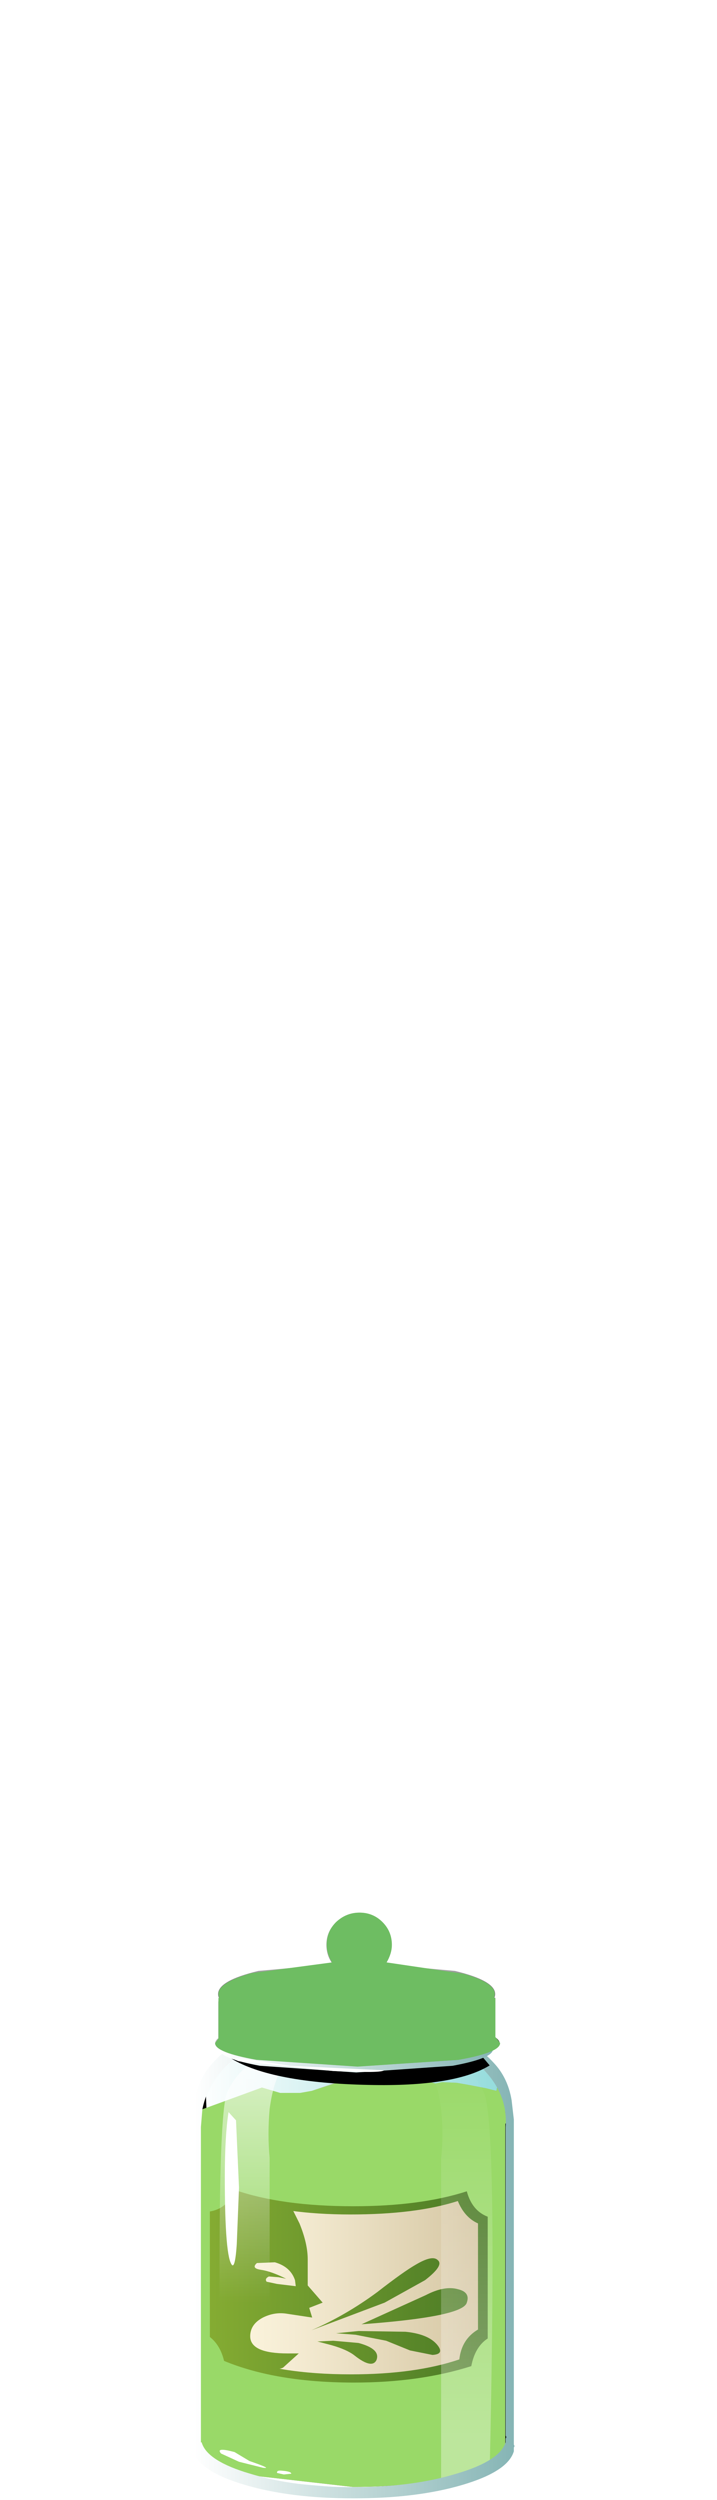 <?xml version="1.0" encoding="UTF-8" standalone="no"?>
<svg xmlns:xlink="http://www.w3.org/1999/xlink" height="167.3px" width="48.0px" xmlns="http://www.w3.org/2000/svg">
  <g transform="matrix(1.0, 0.0, 0.0, 1.0, 0.0, 0.0)">
    <use height="32.5" transform="matrix(0.9, 0.0, 0.0, 0.9, 13.45, 137.2)" width="22.75" xlink:href="#sprite0"/>
    <use height="32.5" transform="matrix(0.9, 0.0, 0.0, 0.9, 13.45, 137.2)" width="22.75" xlink:href="#sprite1"/>
    <use height="29.95" transform="matrix(0.9, 0.0, 0.0, 0.9, 13.05, 139.85)" width="23.4" xlink:href="#sprite2"/>
    <use height="3.95" transform="matrix(0.9, 0.0, 0.0, 0.9, 14.8, 163.0)" width="19.95" xlink:href="#sprite3"/>
    <use height="31.15" transform="matrix(0.9, 0.0, 0.0, 0.9, 13.35, 138.4)" width="22.9" xlink:href="#sprite4"/>
    <use height="29.65" transform="matrix(1.0, 0.0, 0.0, 1.0, 14.05, 136.75)" width="18.6" xlink:href="#shape43"/>
    <use height="32.9" transform="matrix(0.9, 0.0, 0.0, 0.9, 26.02, 136.805)" width="7.7" xlink:href="#sprite67"/>
    <use height="30.8" transform="matrix(1.0, 0.0, 0.0, 1.0, 12.9, 136.4)" width="21.55" xlink:href="#shape45"/>
    <use height="2.7" transform="matrix(0.9, 0.0, 0.0, 0.9, 15.5, 137.1)" width="19.2" xlink:href="#sprite68"/>
    <use height="10.7" transform="matrix(1.0, 0.0, 0.0, 1.0, 14.4, 128.0)" width="19.05" xlink:href="#shape47"/>
    <use height="11.45" transform="matrix(0.9, 0.0, 0.0, 0.9, 14.4, 128.0)" width="21.2" xlink:href="#sprite69"/>
  </g>
  <defs>
    <g id="sprite0" transform="matrix(1.0, 0.0, 0.0, 1.0, 0.0, 0.0)">
      <use height="32.5" transform="matrix(1.0, 0.0, 0.0, 1.0, 0.0, 0.0)" width="22.75" xlink:href="#shape0"/>
    </g>
    <g id="shape0" transform="matrix(1.0, 0.0, 0.0, 1.0, 0.0, 0.0)">
      <path d="M21.25 1.7 Q22.85 3.45 22.7 5.75 L22.7 28.7 22.75 28.8 22.7 28.9 22.7 29.2 Q22.25 30.6 19.0 31.55 15.75 32.5 11.35 32.5 6.95 32.5 3.7 31.55 0.45 30.6 0.05 29.2 L0.0 29.2 0.0 5.75 0.15 4.4 Q0.45 2.8 1.45 1.7 2.7 0.3 3.9 0.05 L4.8 0.1 18.85 0.05 Q20.0 0.3 21.25 1.7" fill="url(#gradient0)" fill-rule="evenodd" stroke="none"/>
    </g>
    <radialGradient cx="0" cy="0" gradientTransform="matrix(-2.0E-4, -0.016, -0.011, 1.0E-4, 11.35, 16.25)" gradientUnits="userSpaceOnUse" id="gradient0" r="819.2" spreadMethod="pad">
      <stop offset="0.0" stop-color="#ffffff"/>
      <stop offset="0.2" stop-color="#f9fefe"/>
      <stop offset="0.475" stop-color="#e8f9f9"/>
      <stop offset="0.788" stop-color="#cbf3f3"/>
      <stop offset="1.0" stop-color="#b4eded"/>
    </radialGradient>
    <g id="sprite1" transform="matrix(1.0, 0.0, 0.0, 1.0, 0.0, 0.0)">
      <use height="32.5" transform="matrix(1.0, 0.0, 0.0, 1.0, 0.0, 0.0)" width="22.75" xlink:href="#shape1"/>
    </g>
    <g id="shape1" transform="matrix(1.0, 0.0, 0.0, 1.0, 0.0, 0.0)">
      <path d="M21.25 1.7 Q22.85 3.45 22.7 5.75 L22.7 28.7 22.75 28.8 22.7 28.9 22.7 29.2 Q22.25 30.6 19.0 31.55 15.75 32.5 11.35 32.5 6.95 32.5 3.7 31.55 0.45 30.6 0.05 29.2 L0.0 29.2 0.0 5.75 0.15 4.4 Q0.45 2.8 1.45 1.7 2.7 0.3 3.9 0.05 L4.8 0.1 18.85 0.05 Q20.0 0.3 21.25 1.7" fill="url(#gradient1)" fill-rule="evenodd" stroke="none"/>
    </g>
    <linearGradient gradientTransform="matrix(0.014, 0.0, 0.0, -0.014, 11.35, 16.25)" gradientUnits="userSpaceOnUse" id="gradient1" spreadMethod="pad" x1="-819.2" x2="819.2">
      <stop offset="0.0" stop-color="#ffffff"/>
      <stop offset="1.0" stop-color="#91dbdb"/>
    </linearGradient>
    <g id="sprite2" transform="matrix(1.0, 0.0, 0.0, 1.0, 0.0, 0.0)">
      <use height="29.95" transform="matrix(1.0, 0.0, 0.0, 1.0, 0.0, 0.0)" width="23.4" xlink:href="#shape2"/>
    </g>
    <g id="shape2" transform="matrix(1.0, 0.0, 0.0, 1.0, 0.0, 0.0)">
      <path d="M0.0 1.25 L0.8 0.0 1.9 26.5 3.8 25.95 10.8 25.25 Q15.8 25.15 19.3 26.05 L21.75 26.95 23.2 0.5 23.4 26.9 Q22.7 27.8 20.95 28.6 17.4 30.2 12.1 29.9 L8.8 29.55 11.9 29.65 19.0 29.05 Q21.9 28.5 21.9 27.7 21.9 26.85 19.0 26.3 L11.9 25.7 4.85 26.3 Q1.95 26.9 1.95 27.7 L2.0 27.85 0.1 26.9 0.0 1.25" fill="#000000" fill-rule="evenodd" stroke="none"/>
    </g>
    <g id="sprite3" transform="matrix(1.0, 0.0, 0.0, 1.0, 0.0, 0.0)">
      <use height="3.95" transform="matrix(1.0, 0.0, 0.0, 1.0, 0.0, 0.0)" width="19.95" xlink:href="#shape3"/>
    </g>
    <g id="shape3" transform="matrix(1.0, 0.0, 0.0, 1.0, 0.0, 0.0)">
      <path d="M19.95 2.0 Q19.95 2.8 17.05 3.35 L9.95 3.95 2.9 3.35 Q0.0 2.8 0.0 2.0 0.0 1.2 2.9 0.6 L9.95 0.0 17.05 0.6 Q19.95 1.15 19.95 2.0" fill="url(#gradient2)" fill-rule="evenodd" stroke="none"/>
    </g>
    <radialGradient cx="0" cy="0" gradientTransform="matrix(0.01, 0.0, 0.0, -0.002, 9.95, 2.0)" gradientUnits="userSpaceOnUse" id="gradient2" r="819.2" spreadMethod="pad">
      <stop offset="0.369" stop-color="#919191"/>
      <stop offset="1.0" stop-color="#ffffff"/>
    </radialGradient>
    <g id="sprite4" transform="matrix(1.0, 0.0, 0.0, 1.0, 0.0, 0.0)">
      <use height="8.45" transform="matrix(1.0, 0.0, 0.0, 1.0, 0.0, 0.0)" width="22.9" xlink:href="#shape4"/>
      <use height="0.6" transform="matrix(1.0, 0.0, 0.0, 1.0, 10.05, 0.9)" width="1.5" xlink:href="#sprite5"/>
      <use height="0.55" transform="matrix(1.0, 0.0, 0.0, 1.0, 9.8, 1.85)" width="1.45" xlink:href="#sprite6"/>
      <use height="0.4" transform="matrix(1.0, 0.0, 0.0, 1.0, 11.7, 1.2)" width="0.6" xlink:href="#sprite7"/>
      <use height="2.5" transform="matrix(1.0, 0.0, 0.0, 1.0, 10.7, 2.25)" width="2.8" xlink:href="#sprite8"/>
      <use height="0.7" transform="matrix(1.0, 0.0, 0.0, 1.0, 7.3, 3.2)" width="1.55" xlink:href="#sprite9"/>
      <use height="0.35" transform="matrix(1.0, 0.0, 0.0, 1.0, 5.9, 3.05)" width="0.9" xlink:href="#sprite10"/>
      <use height="0.4" transform="matrix(1.0, 0.0, 0.0, 1.0, 6.3, 3.9)" width="0.6" xlink:href="#sprite11"/>
      <use height="0.2" transform="matrix(1.0, 0.0, 0.0, 1.0, 7.05, 3.3)" width="0.2" xlink:href="#sprite12"/>
      <use height="0.0" transform="matrix(1.0, 0.0, 0.0, 1.0, 7.85, 3.1)" width="0.0" xlink:href="#sprite13"/>
      <use height="0.15" transform="matrix(1.0, 0.0, 0.0, 1.0, 7.4, 2.8)" width="0.9" xlink:href="#sprite14"/>
      <use height="0.0" transform="matrix(1.0, 0.0, 0.0, 1.0, 7.75, 2.45)" width="0.0" xlink:href="#sprite15"/>
      <use height="0.0" transform="matrix(1.0, 0.0, 0.0, 1.0, 8.05, 2.05)" width="0.0" xlink:href="#sprite16"/>
      <use height="0.25" transform="matrix(1.0, 0.0, 0.0, 1.0, 8.3, 2.2)" width="0.55" xlink:href="#sprite17"/>
      <use height="0.0" transform="matrix(1.0, 0.0, 0.0, 1.0, 8.1, 2.6)" width="0.0" xlink:href="#sprite18"/>
      <use height="0.3" transform="matrix(1.0, 0.0, 0.0, 1.0, 6.9, 2.6)" width="0.45" xlink:href="#sprite19"/>
      <use height="0.0" transform="matrix(1.0, 0.0, 0.0, 1.0, 7.5, 2.2)" width="0.0" xlink:href="#sprite20"/>
      <use height="0.15" transform="matrix(1.0, 0.0, 0.0, 1.0, 0.9, 2.85)" width="0.85" xlink:href="#sprite21"/>
      <use height="0.0" transform="matrix(1.0, 0.0, 0.0, 1.0, 2.1, 2.75)" width="0.0" xlink:href="#sprite22"/>
      <use height="0.2" transform="matrix(1.0, 0.0, 0.0, 1.0, 3.3, 2.1)" width="0.8" xlink:href="#sprite23"/>
      <use height="0.0" transform="matrix(1.0, 0.0, 0.0, 1.0, 2.9, 2.4)" width="0.0" xlink:href="#sprite24"/>
      <use height="0.5" transform="matrix(1.0, 0.0, 0.0, 1.0, 4.5, 2.0)" width="1.15" xlink:href="#sprite25"/>
      <use height="0.15" transform="matrix(1.0, 0.0, 0.0, 1.0, 4.15, 2.6)" width="0.35" xlink:href="#sprite26"/>
      <use height="0.0" transform="matrix(1.0, 0.0, 0.0, 1.0, 3.55, 2.85)" width="0.0" xlink:href="#sprite27"/>
      <use height="0.65" transform="matrix(1.0, 0.0, 0.0, 1.0, 3.9, 2.85)" width="0.7" xlink:href="#sprite28"/>
      <use height="0.3" transform="matrix(1.0, 0.0, 0.0, 1.0, 2.8, 3.25)" width="0.95" xlink:href="#sprite29"/>
      <use height="0.0" transform="matrix(1.0, 0.0, 0.0, 1.0, 2.65, 3.05)" width="0.0" xlink:href="#sprite30"/>
      <use height="0.2" transform="matrix(1.0, 0.0, 0.0, 1.0, 11.0, 4.2)" width="0.95" xlink:href="#sprite31"/>
      <use height="0.25" transform="matrix(1.0, 0.0, 0.0, 1.0, 10.85, 2.25)" width="0.6" xlink:href="#sprite32"/>
      <use height="0.2" transform="matrix(1.0, 0.0, 0.0, 1.0, 9.95, 2.6)" width="0.9" xlink:href="#sprite33"/>
      <use height="0.0" transform="matrix(1.0, 0.0, 0.0, 1.0, 9.45, 2.5)" width="0.0" xlink:href="#sprite34"/>
      <use height="0.35" transform="matrix(1.0, 0.0, 0.0, 1.0, 9.7, 3.1)" width="0.6" xlink:href="#sprite35"/>
      <use height="0.95" transform="matrix(1.0, 0.0, 0.0, 1.0, 9.9, 4.0)" width="1.1" xlink:href="#sprite36"/>
      <use height="0.8" transform="matrix(1.0, 0.0, 0.0, 1.0, 17.3, 1.25)" width="1.1" xlink:href="#sprite37"/>
      <use height="0.5" transform="matrix(1.0, 0.0, 0.0, 1.0, 17.5, 2.0)" width="0.9" xlink:href="#sprite38"/>
      <use height="0.45" transform="matrix(1.0, 0.0, 0.0, 1.0, 17.1, 2.35)" width="0.4" xlink:href="#sprite39"/>
      <use height="0.3" transform="matrix(1.0, 0.0, 0.0, 1.0, 17.4, 2.75)" width="0.65" xlink:href="#sprite40"/>
      <use height="0.4" transform="matrix(1.0, 0.0, 0.0, 1.0, 17.3, 3.55)" width="0.85" xlink:href="#sprite41"/>
      <use height="0.0" transform="matrix(1.0, 0.0, 0.0, 1.0, 17.15, 4.1)" width="0.0" xlink:href="#sprite42"/>
      <use height="0.15" transform="matrix(1.0, 0.0, 0.0, 1.0, 16.5, 3.95)" width="0.4" xlink:href="#sprite43"/>
      <use height="0.35" transform="matrix(1.0, 0.0, 0.0, 1.0, 16.5, 4.2)" width="1.2" xlink:href="#sprite44"/>
      <use height="0.4" transform="matrix(1.0, 0.0, 0.0, 1.0, 16.25, 4.75)" width="0.7" xlink:href="#sprite45"/>
      <use height="0.0" transform="matrix(1.0, 0.0, 0.0, 1.0, 14.95, 5.1)" width="0.0" xlink:href="#sprite46"/>
      <use height="0.0" transform="matrix(1.0, 0.0, 0.0, 1.0, 15.5, 5.25)" width="0.0" xlink:href="#sprite47"/>
      <use height="0.35" transform="matrix(1.0, 0.0, 0.0, 1.0, 20.55, 1.55)" width="0.75" xlink:href="#sprite48"/>
      <use height="0.0" transform="matrix(1.0, 0.0, 0.0, 1.0, 21.35, 1.85)" width="0.0" xlink:href="#sprite49"/>
      <use height="0.25" transform="matrix(1.0, 0.0, 0.0, 1.0, 20.8, 2.0)" width="0.35" xlink:href="#sprite50"/>
      <use height="0.25" transform="matrix(1.0, 0.0, 0.0, 1.0, 19.65, 2.35)" width="0.7" xlink:href="#sprite51"/>
      <use height="0.5" transform="matrix(1.0, 0.0, 0.0, 1.0, 19.65, 1.65)" width="0.55" xlink:href="#sprite52"/>
      <use height="0.0" transform="matrix(1.0, 0.0, 0.0, 1.0, 19.35, 2.2)" width="0.0" xlink:href="#sprite53"/>
      <use height="0.2" transform="matrix(1.0, 0.0, 0.0, 1.0, 19.15, 1.25)" width="0.6" xlink:href="#sprite54"/>
      <use height="0.7" transform="matrix(1.0, 0.0, 0.0, 1.0, 5.1, 2.0)" width="1.85" xlink:href="#sprite55"/>
      <use height="0.3" transform="matrix(1.0, 0.0, 0.0, 1.0, 5.15, 2.8)" width="0.75" xlink:href="#sprite56"/>
      <use height="0.8" transform="matrix(1.0, 0.0, 0.0, 1.0, 3.65, 3.25)" width="1.55" xlink:href="#sprite57"/>
      <use height="2.25" transform="matrix(1.0, 0.0, 0.0, 1.0, 12.7, 0.45)" width="4.1" xlink:href="#sprite58"/>
      <use height="0.8" transform="matrix(1.0, 0.0, 0.0, 1.0, 14.6, 2.9)" width="1.35" xlink:href="#sprite59"/>
      <use height="0.45" transform="matrix(1.0, 0.0, 0.0, 1.0, 13.8, 2.95)" width="0.45" xlink:href="#sprite60"/>
      <use height="2.4" transform="matrix(1.0, 0.0, 0.0, 1.0, 12.25, 2.35)" width="3.15" xlink:href="#sprite61"/>
      <use height="0.6" transform="matrix(1.0, 0.0, 0.0, 1.0, 13.6, 4.55)" width="0.6" xlink:href="#sprite62"/>
      <use height="1.25" transform="matrix(1.0, 0.0, 0.0, 1.0, 8.1, 4.1)" width="2.0" xlink:href="#sprite63"/>
      <use height="1.6" transform="matrix(1.0, 0.0, 0.0, 1.0, 18.65, 1.3)" width="0.7" xlink:href="#sprite64"/>
      <use height="0.7" transform="matrix(1.0, 0.0, 0.0, 1.0, 18.95, 2.45)" width="0.6" xlink:href="#sprite65"/>
      <use height="30.05" transform="matrix(1.0, 0.0, 0.0, 1.0, 0.0, 1.1)" width="22.75" xlink:href="#shape41"/>
      <use height="31.15" transform="matrix(1.0, 0.0, 0.0, 1.0, 0.0, 0.0)" width="22.85" xlink:href="#sprite66"/>
    </g>
    <g id="shape4" transform="matrix(1.0, 0.0, 0.0, 1.0, 0.0, 0.0)">
      <path d="M21.3 5.45 L19.25 6.95 17.65 7.7 14.25 8.4 2.4 7.4 0.6 4.8 0.0 3.15 4.65 1.45 6.0 1.85 7.5 1.85 8.35 1.7 10.35 1.0 11.6 0.65 11.6 0.35 Q11.75 0.05 12.6 0.0 L14.7 0.35 17.55 1.15 18.05 1.05 19.15 1.1 20.0 1.25 21.3 1.5 22.1 1.7 Q23.05 3.75 22.85 4.05 L21.3 5.45" fill="url(#gradient3)" fill-rule="evenodd" stroke="none"/>
    </g>
    <linearGradient gradientTransform="matrix(0.014, 0.0, 0.0, -0.014, 11.45, 4.2)" gradientUnits="userSpaceOnUse" id="gradient3" spreadMethod="pad" x1="-819.2" x2="819.2">
      <stop offset="0.0" stop-color="#dedede"/>
      <stop offset="1.0" stop-color="#9e9e9e"/>
    </linearGradient>
    <g id="sprite5" transform="matrix(1.0, 0.0, 0.0, 1.0, 0.05, 0.0)">
      <use height="0.25" transform="matrix(1.2, 0.0, 0.0, 2.4, -0.05, 0.0)" width="1.25" xlink:href="#shape5"/>
    </g>
    <g id="shape5" transform="matrix(1.0, 0.0, 0.0, 1.0, 0.0, 0.0)">
      <path d="M1.1 0.0 Q1.45 0.0 0.95 0.15 L0.2 0.25 Q-0.2 0.2 0.15 0.1 L1.1 0.0" fill="#ffffff" fill-rule="evenodd" stroke="none"/>
    </g>
    <g id="sprite6" transform="matrix(1.0, 0.0, 0.0, 1.0, 0.0, -0.05)">
      <use height="0.25" transform="matrix(1.16, 0.0, 0.0, 2.2, 0.0, 0.05)" width="1.25" xlink:href="#shape5"/>
    </g>
    <g id="sprite7" transform="matrix(1.0, 0.0, 0.0, 1.0, 0.0, 0.0)">
      <use height="0.25" transform="matrix(0.48, 0.0, 0.0, 1.6, 0.0, 0.0)" width="1.25" xlink:href="#shape5"/>
    </g>
    <g id="sprite8" transform="matrix(1.0, 0.0, 0.0, 1.0, 0.0, 0.0)">
      <use height="2.5" transform="matrix(1.0, 0.0, 0.0, 1.0, 0.0, 0.0)" width="2.8" xlink:href="#shape6"/>
    </g>
    <g id="shape6" transform="matrix(1.0, 0.0, 0.0, 1.0, 0.0, 0.0)">
      <path d="M1.55 0.2 Q1.6 0.55 1.3 0.7 1.05 0.85 1.25 1.05 L1.7 1.35 2.75 2.15 Q3.05 2.4 1.85 2.5 L1.85 2.1 Q1.85 1.9 1.15 1.7 0.45 1.5 0.45 1.35 L0.25 1.05 0.05 0.9 0.35 0.55 Q1.1 0.15 1.2 0.1 1.5 -0.1 1.55 0.2" fill="#ffffff" fill-rule="evenodd" stroke="none"/>
    </g>
    <g id="sprite9" transform="matrix(1.0, 0.0, 0.0, 1.0, 0.0, 0.0)">
      <use height="0.25" transform="matrix(4.429, 0.0, 0.0, 2.8, 0.021, 0.0)" width="0.35" xlink:href="#shape7"/>
    </g>
    <g id="shape7" transform="matrix(1.0, 0.0, 0.0, 1.0, -0.05, 0.0)">
      <path d="M0.3 0.0 L0.4 0.1 0.3 0.25 0.05 0.1 0.3 0.0" fill="#ffffff" fill-rule="evenodd" stroke="none"/>
    </g>
    <g id="sprite10" transform="matrix(1.0, 0.0, 0.0, 1.0, 0.0, 0.0)">
      <use height="0.35" transform="matrix(1.0, 0.0, 0.0, 1.0, 0.0, 0.0)" width="0.9" xlink:href="#shape8"/>
    </g>
    <g id="shape8" transform="matrix(1.0, 0.0, 0.0, 1.0, 0.0, 0.0)">
      <path d="M0.6 0.05 Q1.05 -0.05 0.8 0.15 L0.25 0.35 0.0 0.25 0.6 0.05" fill="#ffffff" fill-rule="evenodd" stroke="none"/>
    </g>
    <g id="sprite11" transform="matrix(1.0, 0.0, 0.0, 1.0, -0.05, 0.0)">
      <use height="0.15" transform="matrix(1.714, 0.0, 0.0, 2.667, 0.036, 0.0)" width="0.35" xlink:href="#shape9"/>
    </g>
    <g id="shape9" transform="matrix(1.0, 0.0, 0.0, 1.0, -0.05, 0.0)">
      <path d="M0.25 0.0 Q0.5 0.0 0.35 0.15 L0.1 0.1 Q-0.1 0.1 0.25 0.0" fill="#ffffff" fill-rule="evenodd" stroke="none"/>
    </g>
    <g id="sprite12" transform="matrix(1.0, 0.0, 0.0, 1.0, -0.05, 0.0)">
      <use height="0.2" transform="matrix(1.0, 0.0, 0.0, 1.0, 0.05, 0.0)" width="0.2" xlink:href="#shape10"/>
    </g>
    <g id="shape10" transform="matrix(1.0, 0.0, 0.0, 1.0, -0.05, 0.0)">
      <path d="M0.2 0.0 L0.25 0.1 0.1 0.2 0.2 0.0" fill="#ffffff" fill-rule="evenodd" stroke="none"/>
    </g>
    <g id="sprite14" transform="matrix(1.0, 0.0, 0.0, 1.0, 0.05, 0.0)">
      <use height="0.15" transform="matrix(1.0, 0.0, 0.0, 1.0, -0.05, 0.0)" width="0.9" xlink:href="#shape11"/>
    </g>
    <g id="shape11" transform="matrix(1.0, 0.0, 0.0, 1.0, 0.05, 0.0)">
      <path d="M0.8 0.05 L0.75 0.1 0.15 0.15 0.0 0.1 0.4 0.0 0.8 0.05" fill="#ffffff" fill-rule="evenodd" stroke="none"/>
    </g>
    <g id="sprite17" transform="matrix(1.0, 0.0, 0.0, 1.0, 0.05, 0.0)">
      <use height="0.25" transform="matrix(1.0, 0.0, 0.0, 1.0, -0.05, 0.0)" width="0.55" xlink:href="#shape12"/>
    </g>
    <g id="shape12" transform="matrix(1.0, 0.0, 0.0, 1.0, 0.05, 0.0)">
      <path d="M0.3 0.0 L0.5 0.05 0.4 0.2 0.15 0.25 0.0 0.2 0.0 0.1 Q-0.2 0.0 0.3 0.0" fill="#ffffff" fill-rule="evenodd" stroke="none"/>
    </g>
    <g id="sprite19" transform="matrix(1.0, 0.0, 0.0, 1.0, 0.0, 0.0)">
      <use height="0.2" transform="matrix(0.818, 0.0, 0.0, 1.5, 0.0, 0.0)" width="0.55" xlink:href="#shape13"/>
    </g>
    <g id="shape13" transform="matrix(1.0, 0.0, 0.0, 1.0, 0.0, 0.0)">
      <path d="M0.25 0.0 L0.55 0.1 0.25 0.2 0.0 0.1 0.25 0.0" fill="#ffffff" fill-rule="evenodd" stroke="none"/>
    </g>
    <g id="sprite21" transform="matrix(1.0, 0.0, 0.0, 1.0, 0.3, 0.0)">
      <use height="0.15" transform="matrix(2.429, 0.0, 0.0, 1.0, -0.279, 0.0)" width="0.35" xlink:href="#shape9"/>
    </g>
    <g id="sprite23" transform="matrix(1.0, 0.0, 0.0, 1.0, 0.05, 0.0)">
      <use height="0.15" transform="matrix(2.286, 0.0, 0.0, 1.333, -0.036, 0.0)" width="0.35" xlink:href="#shape9"/>
    </g>
    <g id="sprite25" transform="matrix(1.0, 0.0, 0.0, 1.0, 0.0, 0.0)">
      <use height="0.5" transform="matrix(1.0, 0.0, 0.0, 1.0, 0.0, 0.0)" width="1.15" xlink:href="#shape14"/>
    </g>
    <g id="shape14" transform="matrix(1.0, 0.0, 0.0, 1.0, 0.0, 0.0)">
      <path d="M1.15 0.0 L0.9 0.2 0.5 0.3 0.2 0.5 0.0 0.45 0.25 0.25 0.65 0.05 1.15 0.0" fill="#ffffff" fill-rule="evenodd" stroke="none"/>
    </g>
    <g id="sprite26" transform="matrix(1.0, 0.0, 0.0, 1.0, -0.05, 0.0)">
      <use height="0.15" transform="matrix(1.0, 0.0, 0.0, 1.0, 0.05, 0.0)" width="0.35" xlink:href="#shape9"/>
    </g>
    <g id="sprite28" transform="matrix(1.0, 0.0, 0.0, 1.0, 0.0, -0.05)">
      <use height="0.65" transform="matrix(1.0, 0.0, 0.0, 1.0, 0.0, 0.05)" width="0.7" xlink:href="#shape15"/>
    </g>
    <g id="shape15" transform="matrix(1.0, 0.0, 0.0, 1.0, 0.0, -0.05)">
      <path d="M0.45 0.05 Q0.9 0.0 0.6 0.1 L0.3 0.35 0.2 0.7 0.0 0.5 0.2 0.25 0.45 0.05" fill="#ffffff" fill-rule="evenodd" stroke="none"/>
    </g>
    <g id="sprite29" transform="matrix(1.0, 0.0, 0.0, 1.0, 0.0, 0.0)">
      <use height="0.3" transform="matrix(1.0, 0.0, 0.0, 1.0, 0.0, 0.0)" width="0.95" xlink:href="#shape16"/>
    </g>
    <g id="shape16" transform="matrix(1.0, 0.0, 0.0, 1.0, 0.0, 0.0)">
      <path d="M0.6 0.0 L0.8 0.1 0.95 0.25 0.5 0.25 0.05 0.15 Q-0.15 0.1 0.6 0.0" fill="#ffffff" fill-rule="evenodd" stroke="none"/>
    </g>
    <g id="sprite31" transform="matrix(1.0, 0.0, 0.0, 1.0, 0.15, 0.0)">
      <use height="0.2" transform="matrix(1.0, 0.0, 0.0, 1.0, -0.15, 0.0)" width="0.95" xlink:href="#shape17"/>
    </g>
    <g id="shape17" transform="matrix(1.0, 0.0, 0.0, 1.0, 0.15, 0.0)">
      <path d="M0.8 0.05 L0.75 0.2 0.05 0.15 Q-0.55 0.0 0.55 0.0 L0.8 0.05" fill="#ffffff" fill-rule="evenodd" stroke="none"/>
    </g>
    <g id="sprite32" transform="matrix(1.0, 0.0, 0.0, 1.0, -0.05, 0.0)">
      <use height="0.2" transform="matrix(0.632, 0.0, 0.0, 1.25, 0.055, 0.0)" width="0.95" xlink:href="#shape17"/>
    </g>
    <g id="sprite33" transform="matrix(1.0, 0.0, 0.0, 1.0, 0.0, 0.0)">
      <use height="0.2" transform="matrix(1.0, 0.0, 0.0, 1.0, 0.0, 0.0)" width="0.9" xlink:href="#shape18"/>
    </g>
    <g id="shape18" transform="matrix(1.0, 0.0, 0.0, 1.0, 0.0, 0.0)">
      <path d="M0.7 0.0 Q0.95 0.0 0.85 0.1 L0.5 0.2 0.05 0.15 0.15 0.05 0.7 0.0" fill="#ffffff" fill-rule="evenodd" stroke="none"/>
    </g>
    <g id="sprite35" transform="matrix(1.0, 0.0, 0.0, 1.0, 0.0, 0.0)">
      <use height="0.2" transform="matrix(1.091, 0.0, 0.0, 1.75, 0.0, 0.0)" width="0.55" xlink:href="#shape13"/>
    </g>
    <g id="sprite36" transform="matrix(1.0, 0.0, 0.0, 1.0, 0.0, 0.0)">
      <use height="0.95" transform="matrix(1.0, 0.0, 0.0, 1.0, 0.0, 0.0)" width="1.1" xlink:href="#shape19"/>
    </g>
    <g id="shape19" transform="matrix(1.0, 0.0, 0.0, 1.0, 0.0, 0.0)">
      <path d="M0.65 0.55 L1.0 0.7 1.05 0.8 0.75 0.85 0.05 0.95 0.0 0.95 0.05 0.9 0.15 0.65 0.3 0.45 Q0.2 0.25 0.35 0.0 L0.55 0.1 0.5 0.35 0.65 0.55" fill="#ffffff" fill-rule="evenodd" stroke="none"/>
    </g>
    <g id="sprite37" transform="matrix(1.0, 0.0, 0.0, 1.0, -0.15, 0.0)">
      <use height="0.85" transform="matrix(0.489, 0.0, 0.0, 0.941, 0.126, 0.0)" width="2.25" xlink:href="#shape20"/>
    </g>
    <g id="shape20" transform="matrix(1.0, 0.0, 0.0, 1.0, 0.05, 0.0)">
      <path d="M2.2 0.25 L1.95 0.6 1.25 0.8 0.8 0.85 0.1 0.5 Q-0.4 0.2 0.75 0.05 L1.8 0.0 Q2.2 -0.05 2.2 0.25" fill="#ffffff" fill-rule="evenodd" stroke="none"/>
    </g>
    <g id="sprite38" transform="matrix(1.0, 0.0, 0.0, 1.0, 0.0, 0.0)">
      <use height="0.25" transform="matrix(0.72, 0.0, 0.0, 2.0, 0.0, 0.0)" width="1.25" xlink:href="#shape5"/>
    </g>
    <g id="sprite39" transform="matrix(1.0, 0.0, 0.0, 1.0, -0.05, 0.0)">
      <use height="0.35" transform="matrix(0.444, 0.0, 0.0, 1.286, 0.05, 0.0)" width="0.9" xlink:href="#shape21"/>
    </g>
    <g id="shape21" transform="matrix(1.0, 0.0, 0.0, 1.0, 0.0, 0.0)">
      <path d="M0.65 0.0 Q0.85 0.0 0.9 0.15 L0.8 0.35 0.2 0.3 0.05 0.15 0.65 0.0" fill="#ffffff" fill-rule="evenodd" stroke="none"/>
    </g>
    <g id="sprite40" transform="matrix(1.0, 0.0, 0.0, 1.0, 0.0, 0.05)">
      <use height="0.3" transform="matrix(1.0, 0.0, 0.0, 1.0, 0.0, -0.05)" width="0.65" xlink:href="#shape22"/>
    </g>
    <g id="shape22" transform="matrix(1.0, 0.0, 0.0, 1.0, 0.0, 0.05)">
      <path d="M0.6 0.0 L0.55 0.1 0.05 0.25 0.35 0.0 0.6 0.0" fill="#ffffff" fill-rule="evenodd" stroke="none"/>
    </g>
    <g id="sprite41" transform="matrix(1.0, 0.0, 0.0, 1.0, 0.05, 0.0)">
      <use height="0.35" transform="matrix(0.944, 0.0, 0.0, 1.143, -0.05, 0.0)" width="0.9" xlink:href="#shape21"/>
    </g>
    <g id="sprite43" transform="matrix(1.0, 0.0, 0.0, 1.0, 0.0, 0.0)">
      <use height="0.15" transform="matrix(1.0, 0.0, 0.0, 1.0, 0.0, 0.0)" width="0.4" xlink:href="#shape23"/>
    </g>
    <g id="shape23" transform="matrix(1.0, 0.0, 0.0, 1.0, 0.0, 0.0)">
      <path d="M0.4 0.05 L0.1 0.15 0.0 0.05 0.4 0.05" fill="#ffffff" fill-rule="evenodd" stroke="none"/>
    </g>
    <g id="sprite44" transform="matrix(1.0, 0.0, 0.0, 1.0, 0.0, 0.0)">
      <use height="0.35" transform="matrix(1.0, 0.0, 0.0, 1.0, 0.0, 0.0)" width="1.2" xlink:href="#shape24"/>
    </g>
    <g id="shape24" transform="matrix(1.0, 0.0, 0.0, 1.0, 0.0, 0.0)">
      <path d="M0.5 0.1 L0.6 0.15 1.2 0.0 0.85 0.2 0.45 0.35 0.2 0.35 0.0 0.15 0.5 0.1" fill="#ffffff" fill-rule="evenodd" stroke="none"/>
    </g>
    <g id="sprite45" transform="matrix(1.0, 0.0, 0.0, 1.0, 0.0, 0.0)">
      <use height="0.4" transform="matrix(1.0, 0.0, 0.0, 1.0, 0.0, 0.0)" width="0.7" xlink:href="#shape25"/>
    </g>
    <g id="shape25" transform="matrix(1.0, 0.0, 0.0, 1.0, 0.0, 0.0)">
      <path d="M0.7 0.05 L0.45 0.3 Q0.35 0.5 0.2 0.3 L0.05 0.2 0.25 0.0 0.7 0.05" fill="#ffffff" fill-rule="evenodd" stroke="none"/>
    </g>
    <g id="sprite48" transform="matrix(1.0, 0.0, 0.0, 1.0, 0.0, -0.05)">
      <use height="0.35" transform="matrix(1.0, 0.0, 0.0, 1.0, 0.0, 0.05)" width="0.75" xlink:href="#shape26"/>
    </g>
    <g id="shape26" transform="matrix(1.0, 0.0, 0.0, 1.0, 0.0, -0.05)">
      <path d="M0.6 0.15 L0.75 0.35 0.4 0.4 0.2 0.35 0.25 0.25 0.0 0.05 0.6 0.15" fill="#ffffff" fill-rule="evenodd" stroke="none"/>
    </g>
    <g id="sprite50" transform="matrix(1.0, 0.0, 0.0, 1.0, -0.05, 0.0)">
      <use height="0.25" transform="matrix(1.0, 0.0, 0.0, 1.0, 0.05, 0.0)" width="0.35" xlink:href="#shape7"/>
    </g>
    <g id="sprite51" transform="matrix(1.0, 0.0, 0.0, 1.0, -0.05, 0.0)">
      <use height="0.25" transform="matrix(1.0, 0.0, 0.0, 1.0, 0.05, 0.0)" width="0.7" xlink:href="#shape27"/>
    </g>
    <g id="shape27" transform="matrix(1.0, 0.0, 0.0, 1.0, -0.05, 0.0)">
      <path d="M0.55 0.0 L0.7 0.2 0.35 0.25 0.05 0.2 0.55 0.0" fill="#ffffff" fill-rule="evenodd" stroke="none"/>
    </g>
    <g id="sprite52" transform="matrix(1.0, 0.0, 0.0, 1.0, 0.0, 0.0)">
      <use height="0.45" transform="matrix(0.423, 0.0, 0.0, 1.111, 0.0, 0.0)" width="1.3" xlink:href="#shape28"/>
    </g>
    <g id="shape28" transform="matrix(1.0, 0.0, 0.0, 1.0, 0.0, 0.0)">
      <path d="M0.65 0.0 L1.2 0.15 Q1.4 0.3 1.1 0.4 L0.65 0.45 0.2 0.35 Q-0.15 0.3 0.1 0.1 L0.65 0.0" fill="#ffffff" fill-rule="evenodd" stroke="none"/>
    </g>
    <g id="sprite54" transform="matrix(1.0, 0.0, 0.0, 1.0, 0.0, 0.0)">
      <use height="0.2" transform="matrix(1.0, 0.0, 0.0, 1.0, 0.0, 0.0)" width="0.6" xlink:href="#shape29"/>
    </g>
    <g id="shape29" transform="matrix(1.0, 0.0, 0.0, 1.0, 0.0, 0.0)">
      <path d="M0.0 0.05 L0.35 0.0 0.55 0.1 0.35 0.2 0.0 0.05" fill="#ffffff" fill-rule="evenodd" stroke="none"/>
    </g>
    <g id="sprite55" transform="matrix(1.0, 0.0, 0.0, 1.0, 0.0, 0.0)">
      <use height="0.7" transform="matrix(1.0, 0.0, 0.0, 1.0, 0.0, 0.0)" width="1.85" xlink:href="#shape30"/>
    </g>
    <g id="shape30" transform="matrix(1.0, 0.0, 0.0, 1.0, 0.0, 0.0)">
      <path d="M1.85 0.05 L1.4 0.55 0.75 0.7 0.05 0.7 0.1 0.6 Q0.3 0.4 0.55 0.35 L0.85 0.2 1.2 0.05 1.65 0.0 1.85 0.05" fill="#000000" fill-rule="evenodd" stroke="none"/>
    </g>
    <g id="sprite56" transform="matrix(1.0, 0.0, 0.0, 1.0, 0.0, 0.0)">
      <use height="0.85" transform="matrix(1.25, 0.0, 0.0, 0.353, 0.0, 0.0)" width="0.6" xlink:href="#shape31"/>
    </g>
    <g id="shape31" transform="matrix(1.0, 0.0, 0.0, 1.0, 0.0, 0.0)">
      <path d="M0.6 0.25 L0.55 0.75 0.05 0.6 Q-0.2 0.35 0.5 0.0 L0.6 0.25" fill="#000000" fill-rule="evenodd" stroke="none"/>
    </g>
    <g id="sprite57" transform="matrix(1.0, 0.0, 0.0, 1.0, 0.05, 0.0)">
      <use height="0.8" transform="matrix(1.0, 0.0, 0.0, 1.0, -0.05, 0.0)" width="1.55" xlink:href="#shape32"/>
    </g>
    <g id="shape32" transform="matrix(1.0, 0.0, 0.0, 1.0, 0.05, 0.0)">
      <path d="M1.5 0.15 L0.65 0.55 0.4 0.7 0.05 0.6 0.15 0.45 0.6 0.35 0.7 0.15 Q0.85 0.0 1.05 0.0 1.5 -0.05 1.5 0.15" fill="#000000" fill-rule="evenodd" stroke="none"/>
    </g>
    <g id="sprite58" transform="matrix(1.0, 0.0, 0.0, 1.0, 0.0, 0.0)">
      <use height="2.25" transform="matrix(1.0, 0.0, 0.0, 1.0, 0.0, 0.0)" width="4.1" xlink:href="#shape33"/>
    </g>
    <g id="shape33" transform="matrix(1.0, 0.0, 0.0, 1.0, 0.0, 0.0)">
      <path d="M3.05 0.4 L3.95 1.0 4.1 1.15 3.8 1.2 3.4 1.85 3.2 2.15 2.8 2.25 1.55 2.0 0.25 1.65 Q-0.2 1.55 0.15 1.4 L0.65 1.15 1.0 0.9 0.75 0.35 0.85 0.1 1.7 0.05 3.05 0.4" fill="#000000" fill-rule="evenodd" stroke="none"/>
    </g>
    <g id="sprite59" transform="matrix(1.0, 0.0, 0.0, 1.0, 0.0, 0.0)">
      <use height="0.8" transform="matrix(1.0, 0.0, 0.0, 1.0, 0.0, 0.0)" width="1.35" xlink:href="#shape34"/>
    </g>
    <g id="shape34" transform="matrix(1.0, 0.0, 0.0, 1.0, 0.0, 0.0)">
      <path d="M1.3 0.1 L1.15 0.45 0.55 0.75 0.35 0.8 0.25 0.75 Q-0.05 0.65 0.05 0.4 L0.3 0.05 1.3 0.1" fill="#000000" fill-rule="evenodd" stroke="none"/>
    </g>
    <g id="sprite60" transform="matrix(1.0, 0.0, 0.0, 1.0, -0.05, 0.0)">
      <use height="0.45" transform="matrix(1.0, 0.0, 0.0, 1.0, 0.05, 0.0)" width="0.45" xlink:href="#shape35"/>
    </g>
    <g id="shape35" transform="matrix(1.0, 0.0, 0.0, 1.0, -0.05, 0.0)">
      <path d="M0.4 0.0 L0.5 0.25 0.4 0.45 0.05 0.2 0.15 0.05 0.4 0.0" fill="#000000" fill-rule="evenodd" stroke="none"/>
    </g>
    <g id="sprite61" transform="matrix(1.0, 0.0, 0.0, 1.0, 0.0, 0.0)">
      <use height="2.4" transform="matrix(1.0, 0.0, 0.0, 1.0, 0.0, 0.0)" width="3.15" xlink:href="#shape36"/>
    </g>
    <g id="shape36" transform="matrix(1.0, 0.0, 0.0, 1.0, 0.0, 0.0)">
      <path d="M0.3 0.25 L0.65 0.0 Q1.05 -0.05 1.35 0.25 L1.2 0.65 1.75 1.3 3.15 2.15 2.45 2.4 2.2 2.4 2.1 2.25 1.35 1.85 0.2 0.95 0.05 0.6 0.15 0.5 0.3 0.25" fill="#000000" fill-rule="evenodd" stroke="none"/>
    </g>
    <g id="sprite62" transform="matrix(1.0, 0.0, 0.0, 1.0, 0.0, 0.0)">
      <use height="0.6" transform="matrix(1.0, 0.0, 0.0, 1.0, 0.0, 0.0)" width="0.6" xlink:href="#shape37"/>
    </g>
    <g id="shape37" transform="matrix(1.0, 0.0, 0.0, 1.0, 0.0, 0.0)">
      <path d="M0.4 0.0 Q0.7 0.5 0.5 0.6 L0.15 0.4 0.0 0.2 Q0.0 0.0 0.4 0.0" fill="#000000" fill-rule="evenodd" stroke="none"/>
    </g>
    <g id="sprite63" transform="matrix(1.0, 0.0, 0.0, 1.0, 0.0, 0.0)">
      <use height="1.25" transform="matrix(1.0, 0.0, 0.0, 1.0, 0.0, 0.0)" width="2.0" xlink:href="#shape38"/>
    </g>
    <g id="shape38" transform="matrix(1.0, 0.0, 0.0, 1.0, 0.0, 0.0)">
      <path d="M2.0 0.0 L1.5 1.05 0.65 1.2 0.05 0.75 0.0 0.65 0.55 0.55 1.25 0.4 2.0 0.0" fill="#000000" fill-rule="evenodd" stroke="none"/>
    </g>
    <g id="sprite64" transform="matrix(1.0, 0.0, 0.0, 1.0, 0.0, 0.0)">
      <use height="1.6" transform="matrix(1.0, 0.0, 0.0, 1.0, 0.0, 0.0)" width="0.7" xlink:href="#shape39"/>
    </g>
    <g id="shape39" transform="matrix(1.0, 0.0, 0.0, 1.0, 0.0, 0.0)">
      <path d="M0.7 0.55 L0.65 0.6 0.5 0.85 0.25 1.15 0.15 1.6 0.05 1.45 0.0 1.15 0.05 0.9 0.25 0.85 0.25 0.5 0.05 0.15 0.0 0.0 0.25 0.0 0.45 0.1 0.55 0.25 0.7 0.55" fill="#000000" fill-rule="evenodd" stroke="none"/>
    </g>
    <g id="sprite65" transform="matrix(1.0, 0.0, 0.0, 1.0, 0.0, -0.05)">
      <use height="0.45" transform="matrix(0.324, 0.0, 0.0, 1.556, 0.0, 0.05)" width="1.85" xlink:href="#shape40"/>
    </g>
    <g id="shape40" transform="matrix(1.0, 0.0, 0.0, 1.0, 0.0, 0.0)">
      <path d="M0.8 0.0 Q1.95 0.05 1.85 0.25 L1.5 0.4 0.95 0.4 0.0 0.45 0.8 0.0" fill="#000000" fill-rule="evenodd" stroke="none"/>
    </g>
    <g id="shape41" transform="matrix(1.0, 0.0, 0.0, 1.0, 0.0, -1.1)">
      <path d="M22.2 1.1 L22.75 1.1 22.75 28.05 22.7 28.05 Q22.6 29.35 19.3 30.25 16.0 31.15 11.4 31.15 L3.5 30.25 Q0.2 29.35 0.1 28.05 L0.0 28.05 0.0 3.15 0.75 3.25 2.0 3.6 2.55 3.75 3.15 4.05 Q3.9 4.5 4.95 4.5 L6.45 4.5 8.05 4.9 8.9 5.4 9.6 5.5 Q10.3 4.9 10.9 5.05 L12.8 5.2 13.85 5.35 14.9 5.35 15.35 5.4 16.05 5.85 Q16.8 5.8 16.8 5.55 16.8 5.15 17.35 4.9 L18.2 4.35 19.55 3.8 20.6 3.05 21.35 2.7 Q21.8 2.4 22.1 1.7 L22.2 1.1" fill="url(#gradient4)" fill-rule="evenodd" stroke="none"/>
      <path d="M4.65 8.6 Q4.55 8.35 4.75 8.1 L5.6 8.05 Q6.0 8.2 6.0 8.55 L5.45 9.1 5.3 9.1 Q4.9 9.1 4.65 8.6" fill="url(#gradient5)" fill-rule="evenodd" stroke="none"/>
      <path d="M4.9 9.95 L4.55 9.8 Q4.4 9.55 4.65 9.3 L4.7 9.25 4.85 9.25 Q5.25 9.25 5.35 9.65 5.35 9.9 5.0 9.95 L4.9 9.95" fill="url(#gradient6)" fill-rule="evenodd" stroke="none"/>
      <path d="M5.95 17.1 L5.6 17.6 5.2 17.65 Q4.85 17.65 4.65 17.3 L4.4 17.0 Q4.05 16.65 4.3 16.35 4.65 15.95 5.3 16.1 L5.7 16.5 5.95 17.1" fill="url(#gradient7)" fill-rule="evenodd" stroke="none"/>
      <path d="M4.15 18.8 L3.9 18.9 Q3.65 18.9 3.5 18.6 3.25 18.1 3.75 17.9 L3.9 17.85 4.15 18.0 Q4.5 18.35 4.15 18.8" fill="url(#gradient8)" fill-rule="evenodd" stroke="none"/>
      <path d="M2.35 19.2 Q2.15 18.8 2.5 18.6 L2.55 18.55 2.7 18.5 Q3.0 18.5 3.1 18.95 L2.85 19.4 2.75 19.4 Q2.55 19.4 2.35 19.2" fill="url(#gradient9)" fill-rule="evenodd" stroke="none"/>
      <path d="M6.85 21.25 Q6.7 21.45 6.45 21.45 L5.95 21.35 5.55 21.2 Q5.2 21.1 5.15 20.8 5.0 20.3 5.55 19.9 6.05 19.6 6.55 20.25 7.1 20.8 6.85 21.25" fill="url(#gradient10)" fill-rule="evenodd" stroke="none"/>
      <path d="M6.5 19.75 L6.1 19.5 Q6.0 19.05 6.65 18.9 L7.0 19.0 7.05 19.2 Q7.05 19.75 6.5 19.75" fill="url(#gradient11)" fill-rule="evenodd" stroke="none"/>
      <path d="M7.85 14.65 Q7.95 14.45 8.15 14.45 L8.55 14.55 8.6 14.75 8.6 14.95 8.5 15.1 8.2 15.25 7.8 14.95 7.85 14.65" fill="url(#gradient12)" fill-rule="evenodd" stroke="none"/>
      <path d="M6.85 17.15 Q6.85 16.95 7.25 16.95 7.6 16.95 7.6 17.15 L7.6 17.45 7.25 17.75 Q6.85 17.75 6.85 17.45 L6.85 17.15" fill="url(#gradient13)" fill-rule="evenodd" stroke="none"/>
      <path d="M4.9 18.9 L5.3 18.8 Q5.55 18.85 5.6 19.0 L5.6 19.3 5.25 19.45 Q4.9 19.45 4.9 19.25 L4.85 19.1 4.9 18.9" fill="url(#gradient14)" fill-rule="evenodd" stroke="none"/>
      <path d="M4.05 21.0 Q3.8 21.0 3.7 20.8 L3.8 20.45 Q4.1 19.95 4.5 20.35 L4.5 20.65 4.45 20.75 4.45 20.8 Q4.3 21.0 4.05 21.0" fill="url(#gradient15)" fill-rule="evenodd" stroke="none"/>
      <path d="M3.3 22.3 L3.5 22.0 3.7 21.85 3.9 21.85 Q4.25 21.85 4.3 22.05 4.5 22.6 4.3 22.9 4.6 22.9 4.65 23.05 L4.65 23.35 Q4.6 23.5 4.35 23.5 L4.25 23.5 Q4.0 23.45 3.9 23.2 L3.9 23.25 3.7 23.25 3.4 23.15 3.35 22.9 3.35 22.5 3.3 22.3" fill="url(#gradient16)" fill-rule="evenodd" stroke="none"/>
      <path d="M3.3 22.95 L2.9 23.2 2.55 22.95 2.95 22.7 Q3.3 22.7 3.3 22.95" fill="url(#gradient17)" fill-rule="evenodd" stroke="none"/>
      <path d="M3.05 24.5 L3.15 24.55 3.65 24.65 3.7 24.85 3.6 25.1 3.25 25.3 2.95 25.2 2.85 25.05 2.7 25.0 2.65 24.95 2.7 24.7 Q2.7 24.5 3.0 24.5 L3.05 24.5" fill="url(#gradient18)" fill-rule="evenodd" stroke="none"/>
      <path d="M3.95 25.2 L4.35 24.95 Q4.7 24.95 4.7 25.2 4.7 25.45 4.35 25.45 L3.95 25.2" fill="url(#gradient19)" fill-rule="evenodd" stroke="none"/>
      <path d="M11.0 23.8 Q11.0 23.55 11.4 23.55 L11.75 23.8 Q11.75 24.05 11.35 24.05 11.0 24.05 11.0 23.8" fill="url(#gradient20)" fill-rule="evenodd" stroke="none"/>
      <path d="M13.7 26.15 L13.95 26.25 14.0 26.45 13.9 26.7 13.55 26.85 Q13.25 26.85 13.15 26.65 L13.1 26.4 13.2 26.2 13.7 26.15" fill="url(#gradient21)" fill-rule="evenodd" stroke="none"/>
      <path d="M17.25 25.85 L17.25 26.0 17.15 26.7 Q17.1 26.85 16.85 26.85 L16.75 26.85 16.4 26.75 Q16.15 26.55 16.25 26.0 16.25 25.65 16.65 25.65 L16.85 25.6 17.25 25.85" fill="url(#gradient22)" fill-rule="evenodd" stroke="none"/>
      <path d="M17.6 25.55 L17.3 25.4 Q17.0 24.9 17.05 24.65 L17.3 24.4 17.7 24.45 Q18.05 24.35 18.15 24.65 18.3 25.1 17.95 25.4 L17.6 25.55" fill="url(#gradient23)" fill-rule="evenodd" stroke="none"/>
      <path d="M19.75 23.45 L19.45 23.65 19.25 23.7 19.05 23.65 18.85 23.35 19.0 23.15 19.35 23.0 19.65 23.15 19.75 23.45" fill="url(#gradient24)" fill-rule="evenodd" stroke="none"/>
      <path d="M20.55 24.1 L20.65 24.3 20.6 24.65 20.25 24.9 Q19.95 24.9 19.85 24.7 L19.8 24.4 19.8 24.3 19.85 24.1 20.15 24.05 20.55 24.1" fill="url(#gradient25)" fill-rule="evenodd" stroke="none"/>
      <path d="M20.95 25.35 L20.75 25.55 20.5 25.65 20.3 25.6 20.05 25.35 20.1 25.15 20.4 25.05 20.6 25.0 20.9 25.1 20.95 25.35" fill="url(#gradient26)" fill-rule="evenodd" stroke="none"/>
      <path d="M20.2 25.85 L20.0 26.0 19.8 26.05 Q19.4 26.05 19.4 25.8 L19.5 25.55 19.85 25.45 20.1 25.65 20.2 25.85" fill="url(#gradient27)" fill-rule="evenodd" stroke="none"/>
      <path d="M19.9 26.3 Q19.9 26.1 20.3 26.1 20.65 26.1 20.65 26.3 20.65 26.6 20.3 26.6 19.9 26.6 19.9 26.3" fill="url(#gradient28)" fill-rule="evenodd" stroke="none"/>
      <path d="M20.3 26.6 L20.7 26.55 20.95 26.8 21.0 27.0 20.9 27.25 20.6 27.35 20.25 27.15 20.2 26.8 20.3 26.6" fill="url(#gradient29)" fill-rule="evenodd" stroke="none"/>
      <path d="M21.2 23.0 Q21.55 23.0 21.55 23.25 L21.55 23.6 21.15 23.9 Q20.8 23.9 20.8 23.6 L20.8 23.55 20.6 23.3 20.7 23.1 21.0 23.05 21.2 23.0" fill="url(#gradient30)" fill-rule="evenodd" stroke="none"/>
      <path d="M21.4 20.7 Q21.7 20.7 21.8 20.9 L21.6 21.4 21.3 21.45 21.0 21.35 Q20.85 21.2 20.95 21.05 20.85 20.9 21.05 20.8 L21.4 20.7" fill="url(#gradient31)" fill-rule="evenodd" stroke="none"/>
      <path d="M18.85 19.5 L19.0 19.25 19.35 19.15 Q19.6 19.2 19.65 19.35 L19.6 19.65 19.25 19.8 18.95 19.7 18.85 19.5" fill="url(#gradient32)" fill-rule="evenodd" stroke="none"/>
      <path d="M20.15 17.65 Q20.15 17.85 19.8 17.85 L19.5 17.75 Q19.25 17.55 19.35 17.2 L19.35 17.05 Q19.35 16.8 19.75 16.8 L20.1 16.9 20.2 17.05 20.15 17.65" fill="url(#gradient33)" fill-rule="evenodd" stroke="none"/>
      <path d="M20.3 13.05 L20.75 13.15 20.8 13.4 20.65 13.55 20.3 13.7 20.0 13.55 19.9 13.3 19.8 13.35 19.75 13.35 19.55 13.2 19.55 13.1 19.6 12.85 20.15 12.8 20.15 13.05 20.15 13.1 20.3 13.05" fill="url(#gradient34)" fill-rule="evenodd" stroke="none"/>
      <path d="M20.5 12.4 L20.05 12.1 20.15 11.9 20.4 11.8 20.95 11.9 20.95 12.2 Q20.75 12.4 20.5 12.4" fill="url(#gradient35)" fill-rule="evenodd" stroke="none"/>
      <path d="M20.6 11.0 Q20.25 11.0 20.2 10.8 L20.2 10.35 20.4 10.2 20.75 10.2 21.0 10.4 20.9 10.9 20.6 11.0" fill="url(#gradient36)" fill-rule="evenodd" stroke="none"/>
      <path d="M18.15 10.65 L17.75 10.35 Q17.75 10.15 18.15 10.15 18.55 10.15 18.55 10.35 L18.15 10.65" fill="url(#gradient37)" fill-rule="evenodd" stroke="none"/>
      <path d="M19.25 11.8 Q19.4 12.15 19.05 12.45 L18.8 12.55 Q18.4 12.55 18.4 12.25 L18.4 11.95 Q18.4 11.8 18.55 11.75 18.5 11.65 18.85 11.65 19.15 11.65 19.25 11.8" fill="url(#gradient38)" fill-rule="evenodd" stroke="none"/>
      <path d="M19.75 8.35 Q19.75 8.6 19.45 8.6 L19.15 8.35 19.15 8.25 Q19.15 8.1 19.45 8.1 19.75 8.1 19.75 8.25 L19.75 8.35" fill="url(#gradient39)" fill-rule="evenodd" stroke="none"/>
      <path d="M19.05 13.85 L19.15 13.7 19.35 13.7 Q19.65 13.7 19.65 13.9 L19.65 13.95 19.5 14.1 19.35 14.1 19.05 13.9 19.05 13.85" fill="url(#gradient40)" fill-rule="evenodd" stroke="none"/>
      <path d="M19.05 15.45 L19.15 15.3 19.35 15.25 Q19.65 15.25 19.65 15.45 L19.65 15.5 19.5 15.65 19.35 15.7 Q19.05 15.7 19.05 15.45" fill="url(#gradient41)" fill-rule="evenodd" stroke="none"/>
      <path d="M15.9 12.5 L15.9 12.35 Q15.85 12.15 16.15 12.15 16.45 12.15 16.45 12.35 L16.45 12.45 16.4 12.55 16.35 12.55 16.15 12.6 16.1 12.6 15.9 12.5" fill="url(#gradient42)" fill-rule="evenodd" stroke="none"/>
      <path d="M15.1 14.7 L15.1 14.65 15.2 14.5 15.35 14.5 15.65 14.7 15.65 14.75 15.55 14.9 15.35 14.9 15.1 14.7" fill="url(#gradient43)" fill-rule="evenodd" stroke="none"/>
      <path d="M14.75 13.65 L14.8 13.65 14.95 13.75 15.1 14.0 15.1 14.05 15.05 14.15 14.85 14.2 Q14.55 14.2 14.5 14.0 L14.5 13.8 14.75 13.65" fill="url(#gradient44)" fill-rule="evenodd" stroke="none"/>
      <path d="M14.2 15.4 Q14.45 15.4 14.45 15.6 L14.45 15.65 14.35 15.8 14.2 15.8 13.9 15.6 13.9 15.55 14.0 15.45 14.2 15.4" fill="url(#gradient45)" fill-rule="evenodd" stroke="none"/>
      <path d="M13.1 13.1 L13.15 13.15 13.4 13.25 13.45 13.3 13.35 13.5 Q13.3 13.65 13.05 13.65 L12.95 13.65 12.8 13.55 12.7 13.35 12.7 13.3 12.75 13.2 13.0 13.1 13.1 13.1" fill="url(#gradient46)" fill-rule="evenodd" stroke="none"/>
      <path d="M12.65 13.05 L12.5 13.2 12.35 13.25 Q12.05 13.25 12.05 13.0 L12.2 12.85 12.35 12.8 12.65 13.0 12.65 13.05" fill="url(#gradient47)" fill-rule="evenodd" stroke="none"/>
      <path d="M11.25 12.4 L11.25 12.35 11.3 12.3 Q11.15 12.3 11.3 12.15 L11.85 12.2 11.9 12.45 11.6 12.65 11.5 12.65 11.4 12.6 11.25 12.4" fill="url(#gradient48)" fill-rule="evenodd" stroke="none"/>
      <path d="M9.4 10.7 L9.45 10.7 9.45 10.85 9.4 11.1 9.1 11.25 9.05 11.25 8.85 11.15 8.8 11.0 8.7 10.95 8.8 10.8 8.9 10.7 Q9.2 10.4 9.4 10.7" fill="url(#gradient49)" fill-rule="evenodd" stroke="none"/>
      <path d="M7.4 10.8 Q7.4 10.6 7.7 10.6 L7.95 10.8 8.05 10.9 8.05 10.95 7.95 11.05 7.75 11.15 7.65 11.15 7.4 10.95 7.4 10.8" fill="url(#gradient50)" fill-rule="evenodd" stroke="none"/>
      <path d="M6.95 11.8 L7.0 11.7 Q7.1 11.6 7.3 11.6 L7.5 11.75 7.6 11.95 7.5 12.05 7.25 12.15 7.0 12.0 6.95 11.85 6.95 11.8" fill="url(#gradient51)" fill-rule="evenodd" stroke="none"/>
      <path d="M12.15 8.45 L12.15 8.5 12.05 8.65 11.9 8.65 11.6 8.45 11.6 8.4 11.7 8.3 11.9 8.25 12.15 8.45" fill="url(#gradient52)" fill-rule="evenodd" stroke="none"/>
      <path d="M12.7 17.55 L12.45 17.45 12.4 17.4 12.5 17.15 12.75 16.95 13.05 17.05 13.1 17.1 13.05 17.2 13.0 17.4 12.7 17.55" fill="url(#gradient53)" fill-rule="evenodd" stroke="none"/>
      <path d="M6.15 25.5 L6.15 25.4 6.25 25.2 6.3 25.15 6.5 25.15 6.75 25.25 6.7 25.5 6.6 25.6 6.4 25.7 6.35 25.6 6.15 25.5" fill="url(#gradient54)" fill-rule="evenodd" stroke="none"/>
      <path d="M3.4 16.7 L3.1 16.5 3.15 16.3 3.2 16.2 3.5 16.15 3.7 16.25 3.65 16.55 3.4 16.7" fill="url(#gradient55)" fill-rule="evenodd" stroke="none"/>
      <path d="M2.55 20.8 L2.8 20.9 2.8 21.1 2.65 21.25 2.5 21.35 2.45 21.25 2.25 21.15 2.2 21.05 2.35 20.85 2.4 20.8 2.55 20.8" fill="url(#gradient56)" fill-rule="evenodd" stroke="none"/>
      <path d="M5.2 27.0 L5.45 27.1 Q5.7 27.25 5.55 27.5 5.55 27.7 5.15 27.7 L5.05 27.7 4.9 27.6 4.85 27.5 4.8 27.45 4.8 27.3 4.65 27.1 4.75 26.95 4.95 26.9 Q5.15 26.9 5.2 27.05 L5.2 27.0" fill="url(#gradient57)" fill-rule="evenodd" stroke="none"/>
      <path d="M6.8 28.15 Q7.1 28.15 7.1 28.35 L7.1 28.4 6.95 28.5 6.8 28.55 6.5 28.35 6.5 28.3 6.65 28.15 6.8 28.15" fill="url(#gradient58)" fill-rule="evenodd" stroke="none"/>
      <path d="M6.85 27.15 L6.55 27.45 6.25 27.25 Q6.25 26.95 6.55 26.95 6.85 26.95 6.85 27.15" fill="url(#gradient59)" fill-rule="evenodd" stroke="none"/>
      <path d="M7.1 8.5 Q6.65 8.5 6.65 8.15 L6.65 8.05 Q6.65 7.7 7.15 7.7 7.6 7.7 7.6 8.05 L7.6 8.15 Q7.6 8.5 7.1 8.5" fill="url(#gradient60)" fill-rule="evenodd" stroke="none"/>
      <path d="M5.95 12.2 L5.95 12.5 5.5 12.85 Q5.0 12.85 5.0 12.5 L5.05 12.4 Q4.95 12.25 5.1 12.1 L5.6 12.0 Q5.9 12.0 5.95 12.2" fill="url(#gradient61)" fill-rule="evenodd" stroke="none"/>
      <path d="M5.2 14.8 L4.9 14.95 Q4.6 14.95 4.5 14.75 4.3 14.55 4.4 14.25 L4.55 13.95 4.85 13.8 5.05 13.75 Q5.45 13.75 5.55 14.1 L5.35 14.2 5.5 14.2 5.45 14.65 5.2 14.8" fill="url(#gradient62)" fill-rule="evenodd" stroke="none"/>
      <path d="M6.7 16.05 Q6.25 16.05 6.25 15.7 L6.35 15.5 6.7 15.4 Q7.2 15.4 7.2 15.7 L7.1 15.95 6.7 16.05" fill="url(#gradient63)" fill-rule="evenodd" stroke="none"/>
      <path d="M16.2 19.85 L16.65 20.0 16.8 20.1 16.95 20.0 16.85 20.3 16.85 20.4 Q16.75 20.75 16.35 20.75 16.0 20.75 15.9 20.5 15.6 20.4 15.75 20.15 15.9 19.85 16.2 19.85" fill="url(#gradient64)" fill-rule="evenodd" stroke="none"/>
      <path d="M15.55 19.45 L15.05 19.8 Q14.55 19.8 14.55 19.45 14.55 19.1 15.05 19.1 15.55 19.1 15.55 19.45" fill="url(#gradient65)" fill-rule="evenodd" stroke="none"/>
      <path d="M16.05 16.5 Q16.35 16.1 16.8 16.4 L16.9 16.6 17.0 16.85 16.85 17.15 16.45 17.25 16.05 17.1 16.0 16.8 16.05 16.5" fill="url(#gradient66)" fill-rule="evenodd" stroke="none"/>
      <path d="M15.3 22.4 L15.45 22.0 16.05 21.9 16.5 21.95 16.65 22.2 Q16.65 22.9 16.0 23.0 L15.75 23.05 15.35 22.95 15.25 22.7 15.3 22.4" fill="url(#gradient67)" fill-rule="evenodd" stroke="none"/>
      <path d="M15.45 25.8 L15.85 26.0 15.85 26.25 15.85 26.4 15.85 26.45 15.4 26.7 15.0 26.6 14.9 26.3 14.85 26.2 14.95 25.9 15.45 25.8" fill="url(#gradient68)" fill-rule="evenodd" stroke="none"/>
      <path d="M15.45 27.2 Q16.05 27.05 16.2 27.45 16.3 27.85 15.8 28.0 L15.6 28.0 15.15 27.85 15.15 27.55 15.15 27.35 15.45 27.2" fill="url(#gradient69)" fill-rule="evenodd" stroke="none"/>
      <path d="M16.75 27.3 Q17.25 27.3 17.25 27.65 L17.1 27.9 16.75 28.0 Q16.3 28.0 16.3 27.65 L16.4 27.45 Q16.55 27.3 16.75 27.3" fill="url(#gradient70)" fill-rule="evenodd" stroke="none"/>
      <path d="M18.1 27.75 Q18.6 27.75 18.6 28.1 L18.45 28.3 18.1 28.45 Q17.65 28.45 17.65 28.1 L17.75 27.85 18.1 27.75" fill="url(#gradient71)" fill-rule="evenodd" stroke="none"/>
      <path d="M17.75 28.6 Q18.2 28.6 18.2 28.95 L18.1 29.2 17.75 29.3 Q17.3 29.3 17.3 28.95 L17.4 28.7 17.75 28.6" fill="url(#gradient72)" fill-rule="evenodd" stroke="none"/>
      <path d="M20.35 28.35 Q20.85 28.35 20.85 28.7 L20.75 28.9 20.35 29.05 Q19.9 29.05 19.9 28.7 L20.0 28.45 20.35 28.35" fill="url(#gradient73)" fill-rule="evenodd" stroke="none"/>
      <path d="M21.2 5.25 L21.25 5.4 21.25 5.75 Q21.1 6.0 20.75 6.0 L20.35 5.85 20.25 5.6 20.25 5.3 Q20.05 5.3 20.35 5.15 20.45 5.0 20.75 5.0 L21.15 5.15 21.05 5.25 21.2 5.25" fill="url(#gradient74)" fill-rule="evenodd" stroke="none"/>
      <path d="M19.6 4.9 Q19.1 4.9 19.1 4.55 L19.2 4.35 Q19.35 4.2 19.6 4.2 20.05 4.2 20.05 4.55 L19.95 4.8 19.6 4.9" fill="url(#gradient75)" fill-rule="evenodd" stroke="none"/>
      <path d="M18.85 6.2 Q18.8 6.3 18.6 6.1 L18.6 5.8 18.7 5.65 19.5 5.6 19.6 5.85 Q19.85 5.95 19.55 6.2 L19.2 6.35 Q19.0 6.35 18.85 6.2" fill="url(#gradient76)" fill-rule="evenodd" stroke="none"/>
      <path d="M20.95 6.85 Q21.3 6.65 21.6 6.85 L21.7 7.1 21.55 7.2 21.7 7.2 21.8 7.7 21.7 8.0 21.3 8.15 Q20.95 8.15 20.85 7.9 L20.75 7.3 20.75 7.15 Q20.65 6.95 20.95 6.85" fill="url(#gradient77)" fill-rule="evenodd" stroke="none"/>
      <path d="M22.35 5.65 L22.4 5.95 22.2 6.2 21.85 6.25 Q21.55 6.25 21.4 6.0 L21.4 5.65 Q21.55 5.5 21.85 5.5 L21.95 5.5 22.35 5.65" fill="url(#gradient78)" fill-rule="evenodd" stroke="none"/>
      <path d="M21.8 4.3 Q21.35 4.3 21.35 3.95 L21.45 3.7 21.8 3.6 Q22.25 3.6 22.25 3.95 L22.15 4.15 21.8 4.3" fill="url(#gradient79)" fill-rule="evenodd" stroke="none"/>
      <path d="M3.95 6.55 Q3.7 6.65 3.7 6.3 3.7 6.05 4.05 5.95 4.8 5.8 4.9 6.4 L4.9 6.55 Q4.8 6.8 4.45 6.8 4.05 6.8 3.95 6.55" fill="url(#gradient80)" fill-rule="evenodd" stroke="none"/>
      <path d="M1.3 8.5 L1.15 8.75 0.8 8.85 Q0.35 8.85 0.35 8.5 L0.45 8.3 Q0.6 8.15 0.8 8.15 1.3 8.15 1.3 8.5" fill="url(#gradient81)" fill-rule="evenodd" stroke="none"/>
      <path d="M2.05 15.3 L2.3 15.5 2.15 15.8 2.1 15.95 2.45 16.15 2.4 16.45 Q2.2 16.75 1.85 16.75 L1.4 16.6 Q1.05 16.25 1.2 15.85 L1.1 15.75 1.4 15.3 1.95 15.25 2.05 15.3" fill="url(#gradient82)" fill-rule="evenodd" stroke="none"/>
    </g>
    <linearGradient gradientTransform="matrix(0.014, 0.0, 0.0, -0.014, 11.35, 16.15)" gradientUnits="userSpaceOnUse" id="gradient4" spreadMethod="pad" x1="-819.2" x2="819.2">
      <stop offset="0.0" stop-color="#b5b5b5"/>
      <stop offset="1.0" stop-color="#5e5e5e"/>
    </linearGradient>
    <linearGradient gradientTransform="matrix(0.014, 0.0, 0.0, -0.014, 11.0, 8.55)" gradientUnits="userSpaceOnUse" id="gradient5" spreadMethod="pad" x1="-819.2" x2="819.2">
      <stop offset="0.0" stop-color="#ffffff"/>
      <stop offset="1.0" stop-color="#000000" stop-opacity="0.549"/>
    </linearGradient>
    <linearGradient gradientTransform="matrix(0.014, 0.0, 0.0, -0.014, 11.0, 9.6)" gradientUnits="userSpaceOnUse" id="gradient6" spreadMethod="pad" x1="-819.2" x2="819.2">
      <stop offset="0.0" stop-color="#ffffff"/>
      <stop offset="1.0" stop-color="#000000" stop-opacity="0.549"/>
    </linearGradient>
    <linearGradient gradientTransform="matrix(0.014, 0.0, 0.0, -0.014, 11.0, 16.85)" gradientUnits="userSpaceOnUse" id="gradient7" spreadMethod="pad" x1="-819.2" x2="819.2">
      <stop offset="0.0" stop-color="#ffffff"/>
      <stop offset="1.0" stop-color="#000000" stop-opacity="0.549"/>
    </linearGradient>
    <linearGradient gradientTransform="matrix(0.014, 0.0, 0.0, -0.014, 11.0, 18.35)" gradientUnits="userSpaceOnUse" id="gradient8" spreadMethod="pad" x1="-819.2" x2="819.2">
      <stop offset="0.0" stop-color="#ffffff"/>
      <stop offset="1.0" stop-color="#000000" stop-opacity="0.549"/>
    </linearGradient>
    <linearGradient gradientTransform="matrix(0.014, 0.0, 0.0, -0.014, 11.0, 18.95)" gradientUnits="userSpaceOnUse" id="gradient9" spreadMethod="pad" x1="-819.2" x2="819.2">
      <stop offset="0.0" stop-color="#ffffff"/>
      <stop offset="1.0" stop-color="#000000" stop-opacity="0.549"/>
    </linearGradient>
    <linearGradient gradientTransform="matrix(0.014, 0.0, 0.0, -0.014, 11.0, 20.65)" gradientUnits="userSpaceOnUse" id="gradient10" spreadMethod="pad" x1="-819.2" x2="819.2">
      <stop offset="0.0" stop-color="#ffffff"/>
      <stop offset="1.0" stop-color="#000000" stop-opacity="0.549"/>
    </linearGradient>
    <linearGradient gradientTransform="matrix(0.014, 0.0, 0.0, -0.014, 11.0, 19.35)" gradientUnits="userSpaceOnUse" id="gradient11" spreadMethod="pad" x1="-819.2" x2="819.2">
      <stop offset="0.0" stop-color="#ffffff"/>
      <stop offset="1.0" stop-color="#000000" stop-opacity="0.549"/>
    </linearGradient>
    <linearGradient gradientTransform="matrix(0.014, 0.0, 0.0, -0.014, 11.0, 14.85)" gradientUnits="userSpaceOnUse" id="gradient12" spreadMethod="pad" x1="-819.2" x2="819.2">
      <stop offset="0.0" stop-color="#ffffff"/>
      <stop offset="1.0" stop-color="#000000" stop-opacity="0.549"/>
    </linearGradient>
    <linearGradient gradientTransform="matrix(0.014, 0.0, 0.0, -0.014, 11.0, 17.35)" gradientUnits="userSpaceOnUse" id="gradient13" spreadMethod="pad" x1="-819.2" x2="819.2">
      <stop offset="0.0" stop-color="#ffffff"/>
      <stop offset="1.0" stop-color="#000000" stop-opacity="0.549"/>
    </linearGradient>
    <linearGradient gradientTransform="matrix(0.014, 0.0, 0.0, -0.014, 11.0, 19.15)" gradientUnits="userSpaceOnUse" id="gradient14" spreadMethod="pad" x1="-819.2" x2="819.2">
      <stop offset="0.0" stop-color="#ffffff"/>
      <stop offset="1.0" stop-color="#000000" stop-opacity="0.549"/>
    </linearGradient>
    <linearGradient gradientTransform="matrix(0.014, 0.0, 0.0, -0.014, 11.0, 20.6)" gradientUnits="userSpaceOnUse" id="gradient15" spreadMethod="pad" x1="-819.2" x2="819.2">
      <stop offset="0.0" stop-color="#ffffff"/>
      <stop offset="1.0" stop-color="#000000" stop-opacity="0.549"/>
    </linearGradient>
    <linearGradient gradientTransform="matrix(0.014, 0.0, 0.0, -0.014, 11.0, 22.65)" gradientUnits="userSpaceOnUse" id="gradient16" spreadMethod="pad" x1="-819.2" x2="819.2">
      <stop offset="0.0" stop-color="#ffffff"/>
      <stop offset="1.0" stop-color="#000000" stop-opacity="0.549"/>
    </linearGradient>
    <linearGradient gradientTransform="matrix(0.014, 0.0, 0.0, -0.014, 11.0, 22.95)" gradientUnits="userSpaceOnUse" id="gradient17" spreadMethod="pad" x1="-819.2" x2="819.2">
      <stop offset="0.0" stop-color="#ffffff"/>
      <stop offset="1.0" stop-color="#000000" stop-opacity="0.549"/>
    </linearGradient>
    <linearGradient gradientTransform="matrix(0.014, 0.0, 0.0, -0.014, 11.0, 24.9)" gradientUnits="userSpaceOnUse" id="gradient18" spreadMethod="pad" x1="-819.2" x2="819.2">
      <stop offset="0.0" stop-color="#ffffff"/>
      <stop offset="1.0" stop-color="#000000" stop-opacity="0.549"/>
    </linearGradient>
    <linearGradient gradientTransform="matrix(0.014, 0.0, 0.0, -0.014, 11.0, 25.2)" gradientUnits="userSpaceOnUse" id="gradient19" spreadMethod="pad" x1="-819.2" x2="819.2">
      <stop offset="0.0" stop-color="#ffffff"/>
      <stop offset="1.0" stop-color="#000000" stop-opacity="0.549"/>
    </linearGradient>
    <linearGradient gradientTransform="matrix(0.014, 0.0, 0.0, -0.014, 11.0, 23.8)" gradientUnits="userSpaceOnUse" id="gradient20" spreadMethod="pad" x1="-819.2" x2="819.2">
      <stop offset="0.0" stop-color="#ffffff"/>
      <stop offset="1.0" stop-color="#000000" stop-opacity="0.549"/>
    </linearGradient>
    <linearGradient gradientTransform="matrix(0.014, 0.0, 0.0, -0.014, 11.0, 26.5)" gradientUnits="userSpaceOnUse" id="gradient21" spreadMethod="pad" x1="-819.2" x2="819.2">
      <stop offset="0.0" stop-color="#ffffff"/>
      <stop offset="1.0" stop-color="#000000" stop-opacity="0.549"/>
    </linearGradient>
    <linearGradient gradientTransform="matrix(0.014, 0.0, 0.0, -0.014, 11.0, 26.2)" gradientUnits="userSpaceOnUse" id="gradient22" spreadMethod="pad" x1="-819.2" x2="819.2">
      <stop offset="0.0" stop-color="#ffffff"/>
      <stop offset="1.0" stop-color="#000000" stop-opacity="0.549"/>
    </linearGradient>
    <linearGradient gradientTransform="matrix(0.014, 0.0, 0.0, -0.014, 11.0, 25.0)" gradientUnits="userSpaceOnUse" id="gradient23" spreadMethod="pad" x1="-819.2" x2="819.2">
      <stop offset="0.0" stop-color="#ffffff"/>
      <stop offset="1.0" stop-color="#000000" stop-opacity="0.549"/>
    </linearGradient>
    <linearGradient gradientTransform="matrix(0.014, 0.0, 0.0, -0.014, 11.0, 23.35)" gradientUnits="userSpaceOnUse" id="gradient24" spreadMethod="pad" x1="-819.2" x2="819.2">
      <stop offset="0.0" stop-color="#ffffff"/>
      <stop offset="1.0" stop-color="#000000" stop-opacity="0.549"/>
    </linearGradient>
    <linearGradient gradientTransform="matrix(0.014, 0.0, 0.0, -0.014, 11.0, 24.45)" gradientUnits="userSpaceOnUse" id="gradient25" spreadMethod="pad" x1="-819.2" x2="819.2">
      <stop offset="0.0" stop-color="#ffffff"/>
      <stop offset="1.0" stop-color="#000000" stop-opacity="0.549"/>
    </linearGradient>
    <linearGradient gradientTransform="matrix(0.014, 0.0, 0.0, -0.014, 11.0, 25.35)" gradientUnits="userSpaceOnUse" id="gradient26" spreadMethod="pad" x1="-819.2" x2="819.2">
      <stop offset="0.0" stop-color="#ffffff"/>
      <stop offset="1.0" stop-color="#000000" stop-opacity="0.549"/>
    </linearGradient>
    <linearGradient gradientTransform="matrix(0.014, 0.0, 0.0, -0.014, 11.0, 25.75)" gradientUnits="userSpaceOnUse" id="gradient27" spreadMethod="pad" x1="-819.2" x2="819.2">
      <stop offset="0.0" stop-color="#ffffff"/>
      <stop offset="1.0" stop-color="#000000" stop-opacity="0.549"/>
    </linearGradient>
    <linearGradient gradientTransform="matrix(0.014, 0.0, 0.0, -0.014, 11.0, 26.35)" gradientUnits="userSpaceOnUse" id="gradient28" spreadMethod="pad" x1="-819.2" x2="819.2">
      <stop offset="0.0" stop-color="#ffffff"/>
      <stop offset="1.0" stop-color="#000000" stop-opacity="0.549"/>
    </linearGradient>
    <linearGradient gradientTransform="matrix(0.014, 0.0, 0.0, -0.014, 11.0, 26.95)" gradientUnits="userSpaceOnUse" id="gradient29" spreadMethod="pad" x1="-819.2" x2="819.2">
      <stop offset="0.0" stop-color="#ffffff"/>
      <stop offset="1.0" stop-color="#000000" stop-opacity="0.549"/>
    </linearGradient>
    <linearGradient gradientTransform="matrix(0.014, 0.0, 0.0, -0.014, 11.0, 23.45)" gradientUnits="userSpaceOnUse" id="gradient30" spreadMethod="pad" x1="-819.2" x2="819.2">
      <stop offset="0.0" stop-color="#ffffff"/>
      <stop offset="1.0" stop-color="#000000" stop-opacity="0.549"/>
    </linearGradient>
    <linearGradient gradientTransform="matrix(0.014, 0.0, 0.0, -0.014, 11.0, 21.1)" gradientUnits="userSpaceOnUse" id="gradient31" spreadMethod="pad" x1="-819.2" x2="819.2">
      <stop offset="0.0" stop-color="#ffffff"/>
      <stop offset="1.0" stop-color="#000000" stop-opacity="0.549"/>
    </linearGradient>
    <linearGradient gradientTransform="matrix(0.014, 0.0, 0.0, -0.014, 11.0, 19.5)" gradientUnits="userSpaceOnUse" id="gradient32" spreadMethod="pad" x1="-819.2" x2="819.2">
      <stop offset="0.0" stop-color="#ffffff"/>
      <stop offset="1.0" stop-color="#000000" stop-opacity="0.549"/>
    </linearGradient>
    <linearGradient gradientTransform="matrix(0.014, 0.0, 0.0, -0.014, 11.0, 17.3)" gradientUnits="userSpaceOnUse" id="gradient33" spreadMethod="pad" x1="-819.2" x2="819.2">
      <stop offset="0.0" stop-color="#ffffff"/>
      <stop offset="1.0" stop-color="#000000" stop-opacity="0.549"/>
    </linearGradient>
    <linearGradient gradientTransform="matrix(0.014, 0.0, 0.0, -0.014, 11.0, 13.2)" gradientUnits="userSpaceOnUse" id="gradient34" spreadMethod="pad" x1="-819.2" x2="819.2">
      <stop offset="0.0" stop-color="#ffffff"/>
      <stop offset="1.0" stop-color="#000000" stop-opacity="0.549"/>
    </linearGradient>
    <linearGradient gradientTransform="matrix(0.014, 0.0, 0.0, -0.014, 11.0, 12.1)" gradientUnits="userSpaceOnUse" id="gradient35" spreadMethod="pad" x1="-819.2" x2="819.2">
      <stop offset="0.0" stop-color="#ffffff"/>
      <stop offset="1.0" stop-color="#000000" stop-opacity="0.549"/>
    </linearGradient>
    <linearGradient gradientTransform="matrix(0.014, 0.0, 0.0, -0.014, 11.0, 10.6)" gradientUnits="userSpaceOnUse" id="gradient36" spreadMethod="pad" x1="-819.2" x2="819.2">
      <stop offset="0.0" stop-color="#ffffff"/>
      <stop offset="1.0" stop-color="#000000" stop-opacity="0.549"/>
    </linearGradient>
    <linearGradient gradientTransform="matrix(0.014, 0.0, 0.0, -0.014, 11.0, 10.4)" gradientUnits="userSpaceOnUse" id="gradient37" spreadMethod="pad" x1="-819.2" x2="819.2">
      <stop offset="0.0" stop-color="#ffffff"/>
      <stop offset="1.0" stop-color="#000000" stop-opacity="0.549"/>
    </linearGradient>
    <linearGradient gradientTransform="matrix(0.014, 0.0, 0.0, -0.014, 11.0, 12.1)" gradientUnits="userSpaceOnUse" id="gradient38" spreadMethod="pad" x1="-819.2" x2="819.2">
      <stop offset="0.0" stop-color="#ffffff"/>
      <stop offset="1.0" stop-color="#000000" stop-opacity="0.549"/>
    </linearGradient>
    <linearGradient gradientTransform="matrix(0.014, 0.0, 0.0, -0.014, 11.0, 8.35)" gradientUnits="userSpaceOnUse" id="gradient39" spreadMethod="pad" x1="-819.2" x2="819.2">
      <stop offset="0.0" stop-color="#ffffff"/>
      <stop offset="1.0" stop-color="#000000" stop-opacity="0.549"/>
    </linearGradient>
    <linearGradient gradientTransform="matrix(0.014, 0.0, 0.0, -0.014, 11.0, 13.9)" gradientUnits="userSpaceOnUse" id="gradient40" spreadMethod="pad" x1="-819.2" x2="819.2">
      <stop offset="0.0" stop-color="#ffffff"/>
      <stop offset="1.0" stop-color="#000000" stop-opacity="0.549"/>
    </linearGradient>
    <linearGradient gradientTransform="matrix(0.014, 0.0, 0.0, -0.014, 11.0, 15.45)" gradientUnits="userSpaceOnUse" id="gradient41" spreadMethod="pad" x1="-819.2" x2="819.2">
      <stop offset="0.0" stop-color="#ffffff"/>
      <stop offset="1.0" stop-color="#000000" stop-opacity="0.549"/>
    </linearGradient>
    <linearGradient gradientTransform="matrix(0.014, 0.0, 0.0, -0.014, 11.0, 12.4)" gradientUnits="userSpaceOnUse" id="gradient42" spreadMethod="pad" x1="-819.2" x2="819.2">
      <stop offset="0.0" stop-color="#ffffff"/>
      <stop offset="1.0" stop-color="#000000" stop-opacity="0.549"/>
    </linearGradient>
    <linearGradient gradientTransform="matrix(0.014, 0.0, 0.0, -0.014, 11.0, 14.7)" gradientUnits="userSpaceOnUse" id="gradient43" spreadMethod="pad" x1="-819.2" x2="819.2">
      <stop offset="0.0" stop-color="#ffffff"/>
      <stop offset="1.0" stop-color="#000000" stop-opacity="0.549"/>
    </linearGradient>
    <linearGradient gradientTransform="matrix(0.014, 0.0, 0.0, -0.014, 11.0, 13.95)" gradientUnits="userSpaceOnUse" id="gradient44" spreadMethod="pad" x1="-819.2" x2="819.2">
      <stop offset="0.0" stop-color="#ffffff"/>
      <stop offset="1.0" stop-color="#000000" stop-opacity="0.549"/>
    </linearGradient>
    <linearGradient gradientTransform="matrix(0.014, 0.0, 0.0, -0.014, 11.0, 15.6)" gradientUnits="userSpaceOnUse" id="gradient45" spreadMethod="pad" x1="-819.2" x2="819.2">
      <stop offset="0.0" stop-color="#ffffff"/>
      <stop offset="1.0" stop-color="#000000" stop-opacity="0.549"/>
    </linearGradient>
    <linearGradient gradientTransform="matrix(0.014, 0.0, 0.0, -0.014, 11.0, 13.4)" gradientUnits="userSpaceOnUse" id="gradient46" spreadMethod="pad" x1="-819.2" x2="819.2">
      <stop offset="0.0" stop-color="#ffffff"/>
      <stop offset="1.0" stop-color="#000000" stop-opacity="0.549"/>
    </linearGradient>
    <linearGradient gradientTransform="matrix(0.014, 0.0, 0.0, -0.014, 11.0, 13.0)" gradientUnits="userSpaceOnUse" id="gradient47" spreadMethod="pad" x1="-819.2" x2="819.2">
      <stop offset="0.0" stop-color="#ffffff"/>
      <stop offset="1.0" stop-color="#000000" stop-opacity="0.549"/>
    </linearGradient>
    <linearGradient gradientTransform="matrix(0.014, 0.0, 0.0, -0.014, 11.0, 12.35)" gradientUnits="userSpaceOnUse" id="gradient48" spreadMethod="pad" x1="-819.2" x2="819.2">
      <stop offset="0.0" stop-color="#ffffff"/>
      <stop offset="1.0" stop-color="#000000" stop-opacity="0.549"/>
    </linearGradient>
    <linearGradient gradientTransform="matrix(0.014, 0.0, 0.0, -0.014, 11.0, 10.95)" gradientUnits="userSpaceOnUse" id="gradient49" spreadMethod="pad" x1="-819.2" x2="819.2">
      <stop offset="0.0" stop-color="#ffffff"/>
      <stop offset="1.0" stop-color="#000000" stop-opacity="0.549"/>
    </linearGradient>
    <linearGradient gradientTransform="matrix(0.014, 0.0, 0.0, -0.014, 11.0, 10.9)" gradientUnits="userSpaceOnUse" id="gradient50" spreadMethod="pad" x1="-819.2" x2="819.2">
      <stop offset="0.0" stop-color="#ffffff"/>
      <stop offset="1.0" stop-color="#000000" stop-opacity="0.549"/>
    </linearGradient>
    <linearGradient gradientTransform="matrix(0.014, 0.0, 0.0, -0.014, 11.0, 11.9)" gradientUnits="userSpaceOnUse" id="gradient51" spreadMethod="pad" x1="-819.2" x2="819.2">
      <stop offset="0.0" stop-color="#ffffff"/>
      <stop offset="1.0" stop-color="#000000" stop-opacity="0.549"/>
    </linearGradient>
    <linearGradient gradientTransform="matrix(0.014, 0.0, 0.0, -0.014, 11.0, 8.45)" gradientUnits="userSpaceOnUse" id="gradient52" spreadMethod="pad" x1="-819.2" x2="819.2">
      <stop offset="0.0" stop-color="#ffffff"/>
      <stop offset="1.0" stop-color="#000000" stop-opacity="0.549"/>
    </linearGradient>
    <linearGradient gradientTransform="matrix(0.014, 0.0, 0.0, -0.014, 11.0, 17.25)" gradientUnits="userSpaceOnUse" id="gradient53" spreadMethod="pad" x1="-819.2" x2="819.2">
      <stop offset="0.0" stop-color="#ffffff"/>
      <stop offset="1.0" stop-color="#000000" stop-opacity="0.549"/>
    </linearGradient>
    <linearGradient gradientTransform="matrix(0.014, 0.0, 0.0, -0.014, 11.0, 25.45)" gradientUnits="userSpaceOnUse" id="gradient54" spreadMethod="pad" x1="-819.2" x2="819.2">
      <stop offset="0.0" stop-color="#ffffff"/>
      <stop offset="1.0" stop-color="#000000" stop-opacity="0.549"/>
    </linearGradient>
    <linearGradient gradientTransform="matrix(0.014, 0.0, 0.0, -0.014, 11.0, 16.4)" gradientUnits="userSpaceOnUse" id="gradient55" spreadMethod="pad" x1="-819.2" x2="819.2">
      <stop offset="0.0" stop-color="#ffffff"/>
      <stop offset="1.0" stop-color="#000000" stop-opacity="0.549"/>
    </linearGradient>
    <linearGradient gradientTransform="matrix(0.014, 0.0, 0.0, -0.014, 11.0, 21.05)" gradientUnits="userSpaceOnUse" id="gradient56" spreadMethod="pad" x1="-819.2" x2="819.2">
      <stop offset="0.0" stop-color="#ffffff"/>
      <stop offset="1.0" stop-color="#000000" stop-opacity="0.549"/>
    </linearGradient>
    <linearGradient gradientTransform="matrix(0.014, 0.0, 0.0, -0.014, 11.0, 27.3)" gradientUnits="userSpaceOnUse" id="gradient57" spreadMethod="pad" x1="-819.2" x2="819.2">
      <stop offset="0.0" stop-color="#ffffff"/>
      <stop offset="1.0" stop-color="#000000" stop-opacity="0.549"/>
    </linearGradient>
    <linearGradient gradientTransform="matrix(0.014, 0.0, 0.0, -0.014, 11.0, 28.35)" gradientUnits="userSpaceOnUse" id="gradient58" spreadMethod="pad" x1="-819.2" x2="819.2">
      <stop offset="0.0" stop-color="#ffffff"/>
      <stop offset="1.0" stop-color="#000000" stop-opacity="0.549"/>
    </linearGradient>
    <linearGradient gradientTransform="matrix(0.014, 0.0, 0.0, -0.014, 11.0, 27.2)" gradientUnits="userSpaceOnUse" id="gradient59" spreadMethod="pad" x1="-819.2" x2="819.2">
      <stop offset="0.0" stop-color="#ffffff"/>
      <stop offset="1.0" stop-color="#000000" stop-opacity="0.549"/>
    </linearGradient>
    <linearGradient gradientTransform="matrix(0.014, 0.0, 0.0, -0.014, 11.0, 8.1)" gradientUnits="userSpaceOnUse" id="gradient60" spreadMethod="pad" x1="-819.2" x2="819.2">
      <stop offset="0.0" stop-color="#ffffff"/>
      <stop offset="1.0" stop-color="#000000" stop-opacity="0.549"/>
    </linearGradient>
    <linearGradient gradientTransform="matrix(0.014, 0.0, 0.0, -0.014, 11.0, 12.4)" gradientUnits="userSpaceOnUse" id="gradient61" spreadMethod="pad" x1="-819.2" x2="819.2">
      <stop offset="0.0" stop-color="#ffffff"/>
      <stop offset="1.0" stop-color="#000000" stop-opacity="0.549"/>
    </linearGradient>
    <linearGradient gradientTransform="matrix(0.014, 0.0, 0.0, -0.014, 11.0, 14.35)" gradientUnits="userSpaceOnUse" id="gradient62" spreadMethod="pad" x1="-819.2" x2="819.2">
      <stop offset="0.0" stop-color="#ffffff"/>
      <stop offset="1.0" stop-color="#000000" stop-opacity="0.549"/>
    </linearGradient>
    <linearGradient gradientTransform="matrix(0.014, 0.0, 0.0, -0.014, 11.0, 15.7)" gradientUnits="userSpaceOnUse" id="gradient63" spreadMethod="pad" x1="-819.2" x2="819.2">
      <stop offset="0.0" stop-color="#ffffff"/>
      <stop offset="1.0" stop-color="#000000" stop-opacity="0.549"/>
    </linearGradient>
    <linearGradient gradientTransform="matrix(0.014, 0.0, 0.0, -0.014, 11.0, 20.3)" gradientUnits="userSpaceOnUse" id="gradient64" spreadMethod="pad" x1="-819.2" x2="819.2">
      <stop offset="0.0" stop-color="#ffffff"/>
      <stop offset="1.0" stop-color="#000000" stop-opacity="0.549"/>
    </linearGradient>
    <linearGradient gradientTransform="matrix(0.014, 0.0, 0.0, -0.014, 11.0, 19.45)" gradientUnits="userSpaceOnUse" id="gradient65" spreadMethod="pad" x1="-819.2" x2="819.2">
      <stop offset="0.0" stop-color="#ffffff"/>
      <stop offset="1.0" stop-color="#000000" stop-opacity="0.549"/>
    </linearGradient>
    <linearGradient gradientTransform="matrix(0.014, 0.0, 0.0, -0.014, 11.0, 16.8)" gradientUnits="userSpaceOnUse" id="gradient66" spreadMethod="pad" x1="-819.2" x2="819.2">
      <stop offset="0.0" stop-color="#ffffff"/>
      <stop offset="1.0" stop-color="#000000" stop-opacity="0.549"/>
    </linearGradient>
    <linearGradient gradientTransform="matrix(0.014, 0.0, 0.0, -0.014, 11.0, 22.45)" gradientUnits="userSpaceOnUse" id="gradient67" spreadMethod="pad" x1="-819.2" x2="819.2">
      <stop offset="0.0" stop-color="#ffffff"/>
      <stop offset="1.0" stop-color="#000000" stop-opacity="0.549"/>
    </linearGradient>
    <linearGradient gradientTransform="matrix(0.014, 0.0, 0.0, -0.014, 11.0, 26.25)" gradientUnits="userSpaceOnUse" id="gradient68" spreadMethod="pad" x1="-819.2" x2="819.2">
      <stop offset="0.0" stop-color="#ffffff"/>
      <stop offset="1.0" stop-color="#000000" stop-opacity="0.549"/>
    </linearGradient>
    <linearGradient gradientTransform="matrix(0.014, 0.0, 0.0, -0.014, 11.0, 27.6)" gradientUnits="userSpaceOnUse" id="gradient69" spreadMethod="pad" x1="-819.2" x2="819.2">
      <stop offset="0.0" stop-color="#ffffff"/>
      <stop offset="1.0" stop-color="#000000" stop-opacity="0.549"/>
    </linearGradient>
    <linearGradient gradientTransform="matrix(0.014, 0.0, 0.0, -0.014, 11.0, 27.65)" gradientUnits="userSpaceOnUse" id="gradient70" spreadMethod="pad" x1="-819.2" x2="819.2">
      <stop offset="0.0" stop-color="#ffffff"/>
      <stop offset="1.0" stop-color="#000000" stop-opacity="0.549"/>
    </linearGradient>
    <linearGradient gradientTransform="matrix(0.014, 0.0, 0.0, -0.014, 11.0, 28.1)" gradientUnits="userSpaceOnUse" id="gradient71" spreadMethod="pad" x1="-819.2" x2="819.2">
      <stop offset="0.0" stop-color="#ffffff"/>
      <stop offset="1.0" stop-color="#000000" stop-opacity="0.549"/>
    </linearGradient>
    <linearGradient gradientTransform="matrix(0.014, 0.0, 0.0, -0.014, 11.0, 28.95)" gradientUnits="userSpaceOnUse" id="gradient72" spreadMethod="pad" x1="-819.2" x2="819.2">
      <stop offset="0.0" stop-color="#ffffff"/>
      <stop offset="1.0" stop-color="#000000" stop-opacity="0.549"/>
    </linearGradient>
    <linearGradient gradientTransform="matrix(0.014, 0.0, 0.0, -0.014, 11.0, 28.7)" gradientUnits="userSpaceOnUse" id="gradient73" spreadMethod="pad" x1="-819.2" x2="819.2">
      <stop offset="0.0" stop-color="#ffffff"/>
      <stop offset="1.0" stop-color="#000000" stop-opacity="0.549"/>
    </linearGradient>
    <linearGradient gradientTransform="matrix(0.014, 0.0, 0.0, -0.014, 11.0, 5.5)" gradientUnits="userSpaceOnUse" id="gradient74" spreadMethod="pad" x1="-819.2" x2="819.2">
      <stop offset="0.0" stop-color="#ffffff"/>
      <stop offset="1.0" stop-color="#000000" stop-opacity="0.549"/>
    </linearGradient>
    <linearGradient gradientTransform="matrix(0.014, 0.0, 0.0, -0.014, 11.0, 4.55)" gradientUnits="userSpaceOnUse" id="gradient75" spreadMethod="pad" x1="-819.2" x2="819.2">
      <stop offset="0.0" stop-color="#ffffff"/>
      <stop offset="1.0" stop-color="#000000" stop-opacity="0.549"/>
    </linearGradient>
    <linearGradient gradientTransform="matrix(0.014, 0.0, 0.0, -0.014, 11.0, 5.9)" gradientUnits="userSpaceOnUse" id="gradient76" spreadMethod="pad" x1="-819.2" x2="819.2">
      <stop offset="0.0" stop-color="#ffffff"/>
      <stop offset="1.0" stop-color="#000000" stop-opacity="0.549"/>
    </linearGradient>
    <linearGradient gradientTransform="matrix(0.014, 0.0, 0.0, -0.014, 11.0, 7.45)" gradientUnits="userSpaceOnUse" id="gradient77" spreadMethod="pad" x1="-819.2" x2="819.2">
      <stop offset="0.0" stop-color="#ffffff"/>
      <stop offset="1.0" stop-color="#000000" stop-opacity="0.549"/>
    </linearGradient>
    <linearGradient gradientTransform="matrix(0.014, 0.0, 0.0, -0.014, 11.0, 5.9)" gradientUnits="userSpaceOnUse" id="gradient78" spreadMethod="pad" x1="-819.2" x2="819.2">
      <stop offset="0.0" stop-color="#ffffff"/>
      <stop offset="1.0" stop-color="#000000" stop-opacity="0.549"/>
    </linearGradient>
    <linearGradient gradientTransform="matrix(0.014, 0.0, 0.0, -0.014, 11.0, 3.95)" gradientUnits="userSpaceOnUse" id="gradient79" spreadMethod="pad" x1="-819.2" x2="819.2">
      <stop offset="0.0" stop-color="#ffffff"/>
      <stop offset="1.0" stop-color="#000000" stop-opacity="0.549"/>
    </linearGradient>
    <linearGradient gradientTransform="matrix(0.014, 0.0, 0.0, -0.014, 11.0, 6.4)" gradientUnits="userSpaceOnUse" id="gradient80" spreadMethod="pad" x1="-819.2" x2="819.2">
      <stop offset="0.0" stop-color="#ffffff"/>
      <stop offset="1.0" stop-color="#000000" stop-opacity="0.549"/>
    </linearGradient>
    <linearGradient gradientTransform="matrix(0.014, 0.0, 0.0, -0.014, 11.0, 8.5)" gradientUnits="userSpaceOnUse" id="gradient81" spreadMethod="pad" x1="-819.2" x2="819.2">
      <stop offset="0.0" stop-color="#ffffff"/>
      <stop offset="1.0" stop-color="#000000" stop-opacity="0.549"/>
    </linearGradient>
    <linearGradient gradientTransform="matrix(0.014, 0.0, 0.0, -0.014, 11.0, 15.95)" gradientUnits="userSpaceOnUse" id="gradient82" spreadMethod="pad" x1="-819.2" x2="819.2">
      <stop offset="0.0" stop-color="#ffffff"/>
      <stop offset="1.0" stop-color="#000000" stop-opacity="0.549"/>
    </linearGradient>
    <g id="sprite66" transform="matrix(1.0, 0.0, 0.0, 1.0, 0.0, 0.0)">
      <use height="31.15" transform="matrix(1.0, 0.0, 0.0, 1.0, 0.0, 0.0)" width="22.85" xlink:href="#shape42"/>
    </g>
    <g id="shape42" transform="matrix(1.0, 0.0, 0.0, 1.0, 0.0, 0.0)">
      <path d="M22.75 3.3 L22.85 4.05 22.75 4.15 22.75 28.05 22.7 28.05 Q22.6 29.35 19.3 30.25 16.0 31.15 11.4 31.15 L3.5 30.25 Q0.2 29.35 0.1 28.05 L0.0 28.05 0.0 3.15 4.65 1.45 6.0 1.85 7.5 1.85 8.35 1.7 11.6 0.65 11.6 0.35 Q11.75 0.05 12.6 0.0 L14.7 0.35 17.55 1.15 18.05 1.05 19.15 1.1 20.0 1.25 21.3 1.5 22.1 1.7 22.2 1.1 22.75 1.1 22.75 3.3" fill="#99d968" fill-rule="evenodd" stroke="none"/>
    </g>
    <g id="shape43" transform="matrix(1.0, 0.0, 0.0, 1.0, -14.05, -136.75)">
      <path d="M31.25 146.65 Q31.6 147.95 32.65 148.35 L32.65 156.5 Q31.8 157.05 31.55 158.35 28.1 159.45 23.7 159.45 18.5 159.45 15.0 158.0 14.75 156.95 14.05 156.4 L14.05 148.0 Q15.25 147.8 15.7 146.55 18.85 147.65 23.65 147.65 28.15 147.65 31.25 146.65" fill="url(#gradient83)" fill-rule="evenodd" stroke="none"/>
      <path d="M23.45 148.2 Q27.85 148.2 30.65 147.3 31.1 148.4 32.0 148.8 L32.0 155.9 Q30.9 156.55 30.75 157.9 27.8 158.9 23.5 158.9 18.55 158.9 15.45 157.6 15.25 156.55 14.45 155.95 L14.45 148.45 Q15.5 148.2 15.95 147.15 19.05 148.2 23.45 148.2" fill="url(#gradient84)" fill-rule="evenodd" stroke="none"/>
      <path d="M19.8 153.0 L19.75 152.6 Q19.45 151.7 18.4 151.4 L17.2 151.45 Q16.8 151.8 17.45 151.9 18.15 152.0 19.15 152.5 L18.65 152.4 18.0 152.35 Q17.7 152.5 17.85 152.7 L18.55 152.85 19.8 153.0 M15.95 147.15 L19.5 147.7 20.05 148.8 Q20.6 150.15 20.6 151.2 L20.6 152.95 21.6 154.1 20.7 154.45 20.9 155.1 19.25 154.85 Q18.4 154.7 17.6 155.1 16.75 155.55 16.75 156.35 16.75 157.5 19.25 157.5 L20.0 157.5 18.95 158.45 Q18.45 158.7 17.0 158.45 L15.5 158.0 Q15.25 157.25 14.85 156.85 L14.2 156.15 14.3 148.5 15.95 147.15" fill="url(#gradient85)" fill-rule="evenodd" stroke="none"/>
      <path d="M20.85 155.95 Q23.15 154.95 25.25 153.4 27.05 152.0 27.85 151.55 28.95 150.9 29.3 151.25 29.75 151.6 28.45 152.6 L25.75 154.1 20.85 155.95" fill="url(#gradient86)" fill-rule="evenodd" stroke="none"/>
      <path d="M24.2 155.55 L28.5 153.6 Q29.75 152.95 30.65 153.2 31.5 153.4 31.25 154.1 31.0 155.05 24.2 155.55" fill="url(#gradient87)" fill-rule="evenodd" stroke="none"/>
      <path d="M22.5 156.15 L24.0 156.0 27.15 156.05 Q28.65 156.2 29.25 156.9 29.8 157.55 28.95 157.6 L27.45 157.3 25.85 156.65 23.8 156.25 22.5 156.15" fill="url(#gradient88)" fill-rule="evenodd" stroke="none"/>
      <path d="M21.25 156.7 L22.3 156.65 24.0 156.8 Q25.5 157.2 25.2 157.95 24.9 158.55 23.75 157.65 23.25 157.25 22.2 156.95 L21.25 156.7" fill="url(#gradient89)" fill-rule="evenodd" stroke="none"/>
      <path d="M18.55 137.1 Q23.45 136.4 20.35 137.2 18.5 137.7 18.05 141.15 17.9 142.85 18.05 144.4 L18.05 166.4 14.85 165.85 Q14.7 159.95 14.7 153.8 14.65 141.4 15.2 140.05 15.8 138.7 17.2 137.75 17.95 137.3 18.55 137.1" fill="url(#gradient90)" fill-rule="evenodd" stroke="none"/>
    </g>
    <linearGradient gradientTransform="matrix(0.011, 0.0, 0.0, -0.011, 23.3, 153.0)" gradientUnits="userSpaceOnUse" id="gradient83" spreadMethod="pad" x1="-819.2" x2="819.2">
      <stop offset="0.0" stop-color="#84ab32"/>
      <stop offset="1.0" stop-color="#4a7a26"/>
    </linearGradient>
    <linearGradient gradientTransform="matrix(0.011, 0.0, 0.0, -0.011, 23.15, 153.05)" gradientUnits="userSpaceOnUse" id="gradient84" spreadMethod="pad" x1="-819.2" x2="819.2">
      <stop offset="0.0" stop-color="#fff9e3"/>
      <stop offset="0.302" stop-color="#f5ecd3"/>
      <stop offset="0.89" stop-color="#daccaa"/>
      <stop offset="1.0" stop-color="#d4c5a1"/>
    </linearGradient>
    <linearGradient gradientTransform="matrix(0.011, 0.0, 0.0, -0.011, 23.3, 152.9)" gradientUnits="userSpaceOnUse" id="gradient85" spreadMethod="pad" x1="-819.2" x2="819.2">
      <stop offset="0.0" stop-color="#84ab32"/>
      <stop offset="1.0" stop-color="#4a7a26"/>
    </linearGradient>
    <linearGradient gradientTransform="matrix(0.011, 0.0, 0.0, -0.011, 23.3, 153.5)" gradientUnits="userSpaceOnUse" id="gradient86" spreadMethod="pad" x1="-819.2" x2="819.2">
      <stop offset="0.0" stop-color="#84ab32"/>
      <stop offset="1.0" stop-color="#4a7a26"/>
    </linearGradient>
    <linearGradient gradientTransform="matrix(0.011, 0.0, 0.0, -0.011, 23.3, 154.3)" gradientUnits="userSpaceOnUse" id="gradient87" spreadMethod="pad" x1="-819.2" x2="819.2">
      <stop offset="0.0" stop-color="#84ab32"/>
      <stop offset="1.0" stop-color="#4a7a26"/>
    </linearGradient>
    <linearGradient gradientTransform="matrix(0.011, 0.0, 0.0, -0.011, 23.3, 156.8)" gradientUnits="userSpaceOnUse" id="gradient88" spreadMethod="pad" x1="-819.2" x2="819.2">
      <stop offset="0.0" stop-color="#84ab32"/>
      <stop offset="1.0" stop-color="#4a7a26"/>
    </linearGradient>
    <linearGradient gradientTransform="matrix(0.011, 0.0, 0.0, -0.011, 23.3, 157.45)" gradientUnits="userSpaceOnUse" id="gradient89" spreadMethod="pad" x1="-819.2" x2="819.2">
      <stop offset="0.0" stop-color="#84ab32"/>
      <stop offset="1.0" stop-color="#4a7a26"/>
    </linearGradient>
    <linearGradient gradientTransform="matrix(0.0, 0.01, 0.01, 0.0, 18.05, 145.9)" gradientUnits="userSpaceOnUse" id="gradient90" spreadMethod="pad" x1="-819.2" x2="819.2">
      <stop offset="0.0" stop-color="#ffffff" stop-opacity="0.639"/>
      <stop offset="1.0" stop-color="#ffffff" stop-opacity="0.0"/>
    </linearGradient>
    <g id="sprite67" transform="matrix(1.0, 0.0, 0.0, 1.0, 0.2, 0.05)">
      <use height="32.9" transform="matrix(1.0, 0.0, 0.0, 1.0, -0.2, -0.05)" width="7.7" xlink:href="#shape44"/>
    </g>
    <g id="shape44" transform="matrix(1.0, 0.0, 0.0, 1.0, 0.2, 0.05)">
      <path d="M1.1 0.45 Q-2.25 -0.45 3.1 0.3 L4.65 1.05 Q6.3 2.1 6.9 3.6 7.9 6.0 7.3 32.25 L3.7 32.85 3.7 8.45 Q3.9 6.7 3.7 4.8 3.25 1.0 1.1 0.45" fill="url(#gradient91)" fill-rule="evenodd" stroke="none"/>
    </g>
    <linearGradient gradientTransform="matrix(0.0, -0.018, 0.018, 0.0, 3.75, 15.65)" gradientUnits="userSpaceOnUse" id="gradient91" spreadMethod="pad" x1="-819.2" x2="819.2">
      <stop offset="0.047" stop-color="#ffffff" stop-opacity="0.341"/>
      <stop offset="1.0" stop-color="#ffffff" stop-opacity="0.0"/>
    </linearGradient>
    <g id="shape45" transform="matrix(1.0, 0.0, 0.0, 1.0, -12.9, -136.4)">
      <path d="M33.85 142.35 Q34.0 140.3 32.55 138.7 31.45 137.45 30.4 137.2 L17.75 137.25 16.95 137.2 Q15.85 137.45 14.75 138.7 13.85 139.7 13.55 141.15 L13.45 142.35 13.45 163.45 13.5 163.45 Q13.85 164.7 16.75 165.55 19.7 166.45 23.65 166.45 27.6 166.45 30.55 165.55 33.45 164.7 33.85 163.45 L33.85 163.2 33.9 163.1 33.85 163.0 33.85 142.35 M33.05 138.05 Q34.0 139.05 34.25 140.55 L34.4 141.85 34.4 163.6 34.45 163.7 34.4 163.8 34.4 164.05 Q34.0 165.4 30.95 166.3 27.9 167.2 23.65 167.2 19.45 167.2 16.4 166.3 13.35 165.4 12.95 164.05 L12.9 164.05 12.9 141.85 13.05 140.55 Q13.3 139.05 14.25 138.05 15.45 136.75 16.6 136.45 L17.45 136.5 30.7 136.45 Q31.85 136.75 33.05 138.05" fill="url(#gradient92)" fill-rule="evenodd" stroke="none"/>
      <path d="M15.3 141.35 L15.8 141.9 16.0 146.4 15.85 150.2 Q15.75 151.7 15.55 151.6 15.05 151.15 15.05 145.7 15.05 142.95 15.3 141.35" fill="#ffffff" fill-rule="evenodd" stroke="none"/>
      <path d="M15.7 164.1 L16.7 164.7 Q18.3 165.25 17.6 165.15 L16.0 164.75 14.8 164.2 Q14.4 163.75 15.7 164.1" fill="#ffffff" fill-rule="evenodd" stroke="none"/>
      <path d="M18.9 165.35 Q19.5 165.4 19.5 165.55 L19.0 165.6 18.55 165.5 Q18.5 165.3 18.9 165.35" fill="#ffffff" fill-rule="evenodd" stroke="none"/>
    </g>
    <linearGradient gradientTransform="matrix(0.013, 0.0, 0.0, -0.013, 23.65, 151.8)" gradientUnits="userSpaceOnUse" id="gradient92" spreadMethod="pad" x1="-819.2" x2="819.2">
      <stop offset="0.0" stop-color="#ffffff"/>
      <stop offset="1.0" stop-color="#86b5b5"/>
    </linearGradient>
    <g id="sprite68" transform="matrix(1.0, 0.0, 0.0, 1.0, 0.0, 0.0)">
      <use height="2.7" transform="matrix(1.0, 0.0, 0.0, 1.0, 0.0, 0.0)" width="19.2" xlink:href="#shape46"/>
    </g>
    <g id="shape46" transform="matrix(1.0, 0.0, 0.0, 1.0, 0.0, 0.0)">
      <path d="M18.15 0.0 L19.2 1.25 Q16.6 2.85 10.2 2.7 3.0 2.55 0.0 0.75 L0.65 0.0 9.4 0.35 18.15 0.0" fill="#000000" fill-rule="evenodd" stroke="none"/>
    </g>
    <g id="shape47" transform="matrix(1.0, 0.0, 0.0, 1.0, -14.4, -128.0)">
      <path d="M33.0 137.15 Q33.0 137.75 30.3 138.25 L23.85 138.7 17.4 138.25 Q14.7 137.75 14.7 137.15 14.7 136.45 17.4 136.0 L23.85 135.5 30.3 136.0 Q33.0 136.45 33.0 137.15" fill="url(#gradient93)" fill-rule="evenodd" stroke="none"/>
      <path d="M33.45 136.75 Q33.45 137.35 30.65 137.85 L23.9 138.3 17.15 137.85 Q14.4 137.35 14.4 136.75 14.4 136.1 17.15 135.6 L23.9 135.15 30.65 135.6 Q33.45 136.1 33.45 136.75" fill="url(#gradient94)" fill-rule="evenodd" stroke="none"/>
      <path d="M33.15 136.45 Q33.05 137.0 30.35 137.4 L23.9 137.85 17.4 137.4 Q14.7 137.0 14.6 136.45 L14.6 133.7 33.15 133.7 33.15 136.45" fill="url(#gradient95)" fill-rule="evenodd" stroke="none"/>
      <path d="M33.15 133.45 Q33.15 135.15 23.75 135.15 14.6 135.15 14.6 133.45 14.6 132.55 17.3 131.9 L23.9 131.3 30.45 131.9 Q33.15 132.55 33.15 133.45" fill="url(#gradient96)" fill-rule="evenodd" stroke="none"/>
      <path d="M15.8 135.75 Q15.8 136.75 15.4 136.75 14.95 136.75 14.95 135.75 14.95 134.7 15.4 134.7 15.8 134.7 15.8 135.75" fill="url(#gradient97)" fill-rule="evenodd" stroke="none"/>
      <path d="M19.05 136.3 L18.8 137.15 18.2 137.45 17.6 137.15 17.4 136.3 17.6 135.55 Q17.9 135.25 18.2 135.25 18.55 135.25 18.8 135.55 L19.05 136.3" fill="url(#gradient98)" fill-rule="evenodd" stroke="none"/>
      <path d="M22.95 136.6 L22.6 137.4 Q22.3 137.75 21.9 137.75 21.45 137.75 21.15 137.4 20.8 137.1 20.8 136.6 20.8 136.15 21.15 135.8 21.45 135.4 21.9 135.4 22.3 135.4 22.6 135.8 22.95 136.15 22.95 136.6" fill="url(#gradient99)" fill-rule="evenodd" stroke="none"/>
      <path d="M32.1 135.6 Q32.1 134.55 32.55 134.55 32.95 134.55 32.95 135.6 32.95 136.7 32.55 136.7 32.1 136.7 32.1 135.6" fill="url(#gradient100)" fill-rule="evenodd" stroke="none"/>
      <path d="M29.15 136.15 Q29.15 135.7 29.4 135.4 29.65 135.05 30.0 135.05 30.3 135.05 30.6 135.4 L30.8 136.15 30.6 136.95 30.0 137.25 Q29.65 137.25 29.4 136.95 29.15 136.6 29.15 136.15" fill="url(#gradient101)" fill-rule="evenodd" stroke="none"/>
      <path d="M25.25 136.55 Q25.25 136.05 25.55 135.7 25.8 135.4 26.25 135.4 26.65 135.4 27.0 135.7 L27.25 136.55 27.0 137.35 26.25 137.7 Q25.8 137.7 25.55 137.35 25.25 137.05 25.25 136.55" fill="url(#gradient102)" fill-rule="evenodd" stroke="none"/>
      <path d="M24.15 135.1 L31.8 134.5 Q29.8 135.3 23.65 135.3 L17.3 134.85 Q14.6 134.45 14.6 133.85 L14.6 133.65 14.65 133.75 Q15.0 134.3 17.75 134.7 L24.15 135.1" fill="#ffffff" fill-rule="evenodd" stroke="none"/>
      <path d="M16.2 137.75 L19.4 138.25 25.7 138.55 Q25.6 138.75 22.3 138.6 L16.0 137.95 Q15.65 137.85 15.8 137.75 L16.2 137.75" fill="#ffffff" fill-rule="evenodd" stroke="none"/>
      <path d="M26.25 132.55 L25.7 133.1 24.4 133.3 23.05 133.1 22.55 132.55 Q22.55 132.25 23.05 132.0 L24.4 131.8 25.7 132.0 26.25 132.55" fill="#6e6e6e" fill-rule="evenodd" stroke="none"/>
      <path d="M25.7 132.25 L25.25 132.85 24.05 133.1 22.9 132.85 Q22.4 132.6 22.4 132.25 22.4 131.85 22.9 131.6 23.4 131.35 24.05 131.35 L25.25 131.6 Q25.7 131.85 25.7 132.25" fill="url(#gradient103)" fill-rule="evenodd" stroke="none"/>
      <path d="M23.9 131.55 L24.5 131.5 25.45 131.75 Q25.7 132.0 25.3 132.25 L24.15 132.45 23.1 132.2 22.85 131.9 23.9 131.55" fill="#666666" fill-rule="evenodd" stroke="none"/>
      <path d="M26.2 130.15 Q26.2 131.05 25.6 131.7 24.95 132.3 24.05 132.3 23.15 132.3 22.5 131.7 21.85 131.05 21.85 130.15 21.85 129.25 22.5 128.65 23.15 128.0 24.05 128.0 24.95 128.0 25.6 128.65 26.2 129.25 26.2 130.15" fill="url(#gradient104)" fill-rule="evenodd" stroke="none"/>
      <path d="M22.7 132.25 L22.85 132.35 23.45 132.65 25.1 132.7 24.55 132.8 23.05 132.65 22.7 132.35 Q22.55 132.25 22.7 132.25" fill="#ffffff" fill-rule="evenodd" stroke="none"/>
      <path d="M23.15 128.75 L23.7 128.8 Q23.9 129.1 23.45 129.25 23.0 129.45 22.95 129.15 22.85 128.9 23.15 128.75" fill="#ffffff" fill-rule="evenodd" stroke="none"/>
      <path d="M22.8 129.5 L22.85 129.65 22.7 129.6 22.8 129.5" fill="#ffffff" fill-rule="evenodd" stroke="none"/>
      <path d="M14.75 136.75 L19.3 137.65 Q22.55 138.0 28.15 137.65 L20.95 137.85 16.15 137.2 14.75 136.75" fill="#ffffff" fill-rule="evenodd" stroke="none"/>
    </g>
    <linearGradient gradientTransform="matrix(0.011, 0.0, 0.0, -0.011, 23.85, 137.15)" gradientUnits="userSpaceOnUse" id="gradient93" spreadMethod="pad" x1="-819.2" x2="819.2">
      <stop offset="0.0" stop-color="#ffffff"/>
      <stop offset="1.0" stop-color="#86b5b5"/>
    </linearGradient>
    <linearGradient gradientTransform="matrix(0.012, 0.0, 0.0, -0.012, 23.9, 136.75)" gradientUnits="userSpaceOnUse" id="gradient94" spreadMethod="pad" x1="-819.2" x2="819.2">
      <stop offset="0.0" stop-color="#b8b8b8"/>
      <stop offset="0.259" stop-color="#e0e0e0"/>
      <stop offset="1.0" stop-color="#4a4a4a"/>
    </linearGradient>
    <linearGradient gradientTransform="matrix(0.011, 0.0, 0.0, -0.011, 23.9, 135.8)" gradientUnits="userSpaceOnUse" id="gradient95" spreadMethod="pad" x1="-819.2" x2="819.2">
      <stop offset="0.024" stop-color="#d1d1d1"/>
      <stop offset="0.259" stop-color="#f5f5f5"/>
      <stop offset="1.0" stop-color="#616161"/>
    </linearGradient>
    <radialGradient cx="0" cy="0" gradientTransform="matrix(0.012, 0.0, 0.0, -0.004, 23.9, 132.2)" gradientUnits="userSpaceOnUse" id="gradient96" r="819.2" spreadMethod="pad">
      <stop offset="0.0" stop-color="#e0e0e0"/>
      <stop offset="1.0" stop-color="#7d7d7d"/>
    </radialGradient>
    <linearGradient gradientTransform="matrix(3.0E-4, 0.001, 0.001, -3.0E-4, 15.4, 135.75)" gradientUnits="userSpaceOnUse" id="gradient97" spreadMethod="pad" x1="-819.2" x2="819.2">
      <stop offset="0.0" stop-color="#616161"/>
      <stop offset="1.0" stop-color="#f5f5f5"/>
    </linearGradient>
    <linearGradient gradientTransform="matrix(3.0E-4, 0.001, 0.001, -3.0E-4, 18.2, 136.25)" gradientUnits="userSpaceOnUse" id="gradient98" spreadMethod="pad" x1="-819.2" x2="819.2">
      <stop offset="0.0" stop-color="#616161"/>
      <stop offset="1.0" stop-color="#f5f5f5"/>
    </linearGradient>
    <linearGradient gradientTransform="matrix(4.0E-4, 0.001, 0.001, -4.0E-4, 21.9, 136.65)" gradientUnits="userSpaceOnUse" id="gradient99" spreadMethod="pad" x1="-819.2" x2="819.2">
      <stop offset="0.0" stop-color="#616161"/>
      <stop offset="1.0" stop-color="#f5f5f5"/>
    </linearGradient>
    <linearGradient gradientTransform="matrix(2.0E-4, 0.001, 0.001, -2.0E-4, 32.55, 135.65)" gradientUnits="userSpaceOnUse" id="gradient100" spreadMethod="pad" x1="-819.2" x2="819.2">
      <stop offset="0.0" stop-color="#616161"/>
      <stop offset="1.0" stop-color="#f5f5f5"/>
    </linearGradient>
    <linearGradient gradientTransform="matrix(4.0E-4, 0.001, 0.001, -4.0E-4, 29.95, 136.05)" gradientUnits="userSpaceOnUse" id="gradient101" spreadMethod="pad" x1="-819.2" x2="819.2">
      <stop offset="0.0" stop-color="#616161"/>
      <stop offset="1.0" stop-color="#f5f5f5"/>
    </linearGradient>
    <linearGradient gradientTransform="matrix(3.0E-4, 0.001, 0.001, -3.0E-4, 26.2, 136.5)" gradientUnits="userSpaceOnUse" id="gradient102" spreadMethod="pad" x1="-819.2" x2="819.2">
      <stop offset="0.0" stop-color="#616161"/>
      <stop offset="1.0" stop-color="#f5f5f5"/>
    </linearGradient>
    <radialGradient cx="0" cy="0" gradientTransform="matrix(0.002, 0.0, 0.0, -0.001, 24.2, 132.2)" gradientUnits="userSpaceOnUse" id="gradient103" r="819.2" spreadMethod="pad">
      <stop offset="0.0" stop-color="#e0e0e0"/>
      <stop offset="1.0" stop-color="#7d7d7d"/>
    </radialGradient>
    <radialGradient cx="0" cy="0" gradientTransform="matrix(0.002, 0.003, 0.003, -0.002, 23.55, 129.15)" gradientUnits="userSpaceOnUse" id="gradient104" r="819.2" spreadMethod="pad">
      <stop offset="0.0" stop-color="#e8e8e8"/>
      <stop offset="0.91" stop-color="#949494"/>
      <stop offset="0.969" stop-color="#909090"/>
      <stop offset="1.0" stop-color="#8a8a8a"/>
    </radialGradient>
    <g id="sprite69" transform="matrix(1.0, 0.0, 0.0, 1.0, 0.0, 0.0)">
      <use height="11.45" transform="matrix(1.0, 0.0, 0.0, 1.0, 0.0, 0.0)" width="21.2" xlink:href="#shape48"/>
    </g>
    <g id="shape48" transform="matrix(1.0, 0.0, 0.0, 1.0, 0.0, 0.0)">
      <path d="M20.85 9.25 L21.2 9.7 Q21.2 10.4 18.1 10.95 L10.6 11.45 3.1 10.95 Q0.0 10.4 0.0 9.7 L0.25 9.35 0.25 6.35 0.3 6.35 0.25 6.05 Q0.25 5.2 2.7 4.5 L8.7 3.7 Q8.3 3.05 8.3 2.4 8.3 1.4 9.0 0.7 9.75 0.0 10.75 0.0 11.75 0.0 12.45 0.7 13.15 1.4 13.15 2.4 13.15 3.05 12.75 3.7 L18.5 4.55 Q20.8 5.2 20.8 6.05 L20.75 6.35 20.85 6.35 20.85 9.25" fill="#6ebd62" fill-rule="evenodd" stroke="none"/>
    </g>
  </defs>
</svg>
